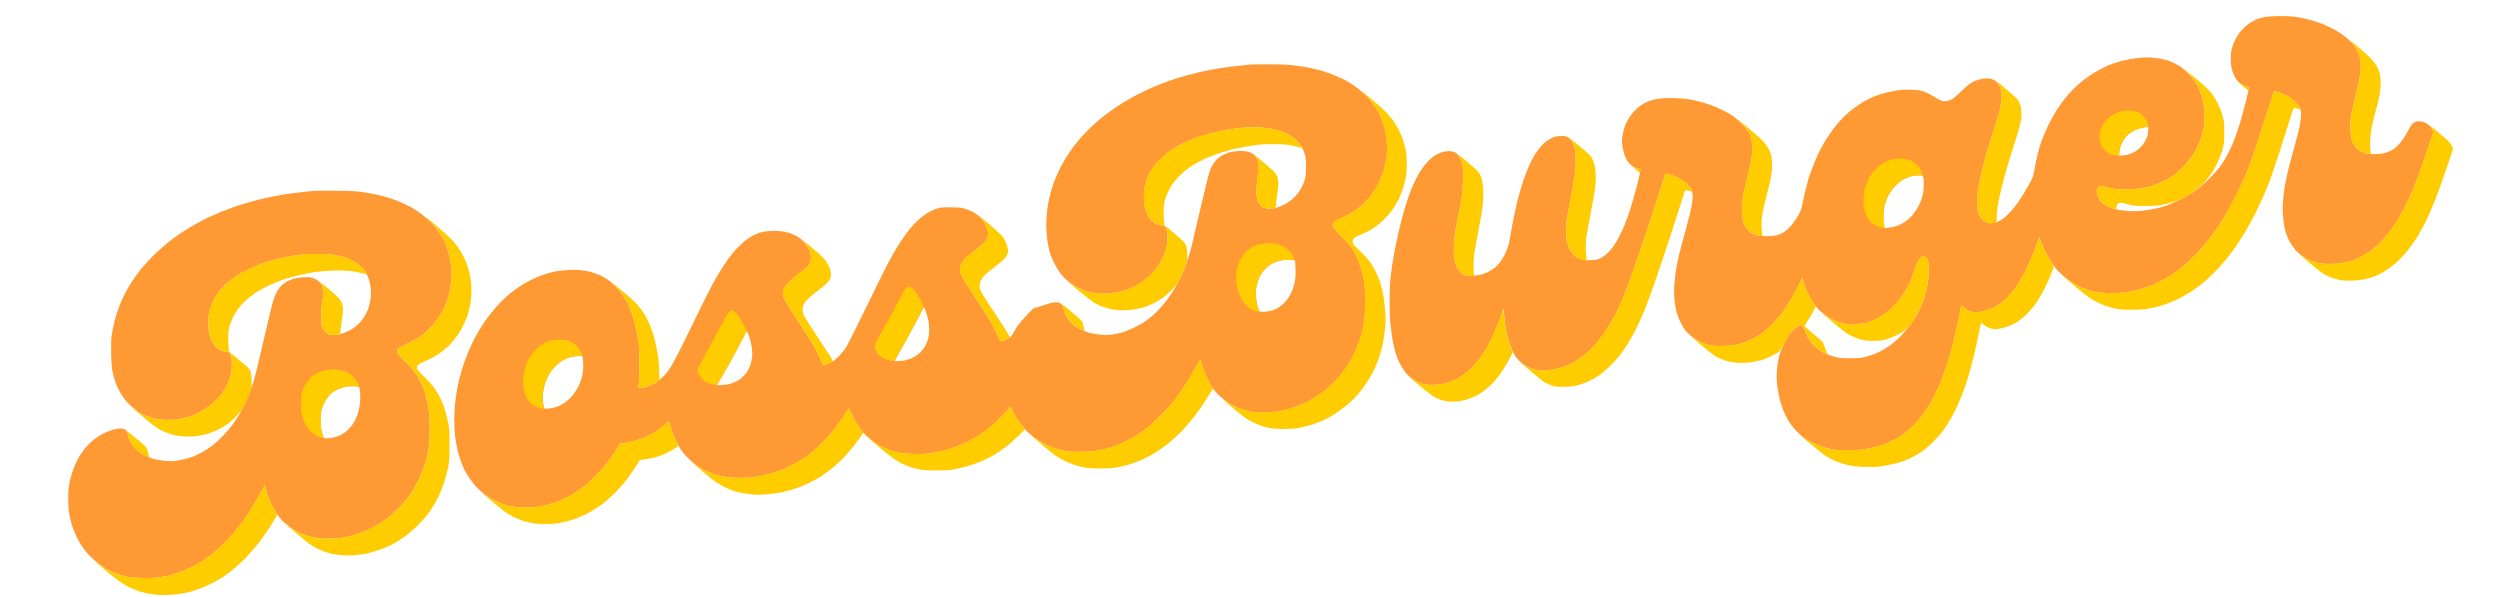 <svg version="1.2" xmlns="http://www.w3.org/2000/svg" viewBox="0 0 3940 940" width="1940" height="463">
	<title>BossBurger</title>
	<style>
		.s0 { fill: #ff9933 } 
		.s1 { fill: #ffcc00 } 
	</style>
	<g id="BossBurger">
		<path id="Text" fill-rule="evenodd" class="s0" d="m3593 25.1c9.2-0.1 19.6 0.5 25.5 1.4 5.5 0.9 14.9 2.8 21 4.4 6.1 1.6 14.6 4.3 19 6 4.4 1.7 12.5 5.3 18 8.2 5.5 2.8 13.8 8.1 18.5 11.8 4.6 3.6 10.6 9.3 13.4 12.6 2.7 3.3 6.3 8.9 8 12.5 2.2 4.8 3.2 8.8 3.7 15 0.4 4.7 0.6 9.6 0.4 11-0.3 1.4-0.7 5.4-0.9 9-0.3 3.6-3.4 18.4-7 33-3.6 14.6-7.1 30.8-7.7 36-0.7 5.5-0.9 13.7-0.6 19.5 0.4 5.5 1.4 12.2 2.3 15 0.9 2.7 2.9 6.8 4.3 9 1.5 2.2 4.9 5.5 7.6 7.3 2.8 1.8 6.6 3.8 8.5 4.3 1.9 0.6 6.9 1.3 11 1.6 4.1 0.3 10.9 0 15-0.6 4.4-0.7 10.2-2.5 14-4.3 3.9-1.9 8.7-5.4 12-8.7 3-3.1 7.6-9 10.1-13.1 2.6-4.1 6.2-10.4 8-14 2.2-4.1 4.7-7.3 6.9-8.8 2.5-1.6 4.9-2.3 8.5-2.2 3.5 0 6.7 0.8 10.5 2.7 3.4 1.8 6.5 4.3 8.2 6.8 1.6 2.2 3.1 5.1 3.4 6.5 0.3 1.5-0.6 5.4-2.4 10-1.6 4.1-5.5 15.2-8.5 24.5-3.1 9.3-7.9 23.3-10.7 31-2.8 7.7-7.4 19.4-10.2 26-2.7 6.6-8 18.1-11.8 25.5-3.7 7.4-9.3 17.8-12.6 23-3.2 5.2-8.5 13.1-11.8 17.5-3.3 4.4-10.1 12.1-15.1 17.1-4.9 5-12.4 11.4-16.5 14.3-4.1 2.9-11.9 7.5-17.3 10.2-5.3 2.7-9.7 4.8-9.7 4.6 0-0.1-3.1 0.6-6.8 1.5-3.7 1-11.2 2.3-16.7 2.9-5.5 0.7-14.3 0.9-19.5 0.6-6.1-0.3-12.3-1.4-17.5-3.1-4.4-1.4-10.9-4.2-14.4-6.3-3.5-2.1-8.6-5.8-11.4-8.3-2.7-2.5-6.8-7.2-9-10.5-2.3-3.3-5.3-8.8-6.9-12.3-1.5-3.4-3.7-9.7-4.8-14-1.1-4.2-2.4-13.1-2.9-19.7-0.6-7.3-0.6-17.1 0-25 0.5-7.1 1.8-18.2 2.9-24.5 1.2-6.3 3.2-16 4.5-21.5 1.3-5.5 5.5-21.3 9.3-35 3.8-13.8 8-29.5 9.2-35 1.2-5.5 2.2-14.1 2.3-19 0.2-8.1-0.1-9.5-2.4-13.5-1.5-2.5-5.1-6.7-8-9.3-3-2.7-8.6-6.4-12.4-8.3-3.8-1.9-9.8-4.3-13.3-5.4-4.7-1.5-6.3-1.7-6.7-0.8-0.2 0.7-2.7 8.5-5.5 17.3-2.8 8.8-7.6 23.4-10.6 32.5-3 9.1-5.6 17.2-5.8 18-0.2 0.8-0.6 2.2-0.9 3-0.3 0.8-3.1 9.4-6.2 19-3.1 9.6-7.7 22.7-10.2 29-2.5 6.3-6 14.6-7.7 18.5-1.7 3.9-7.2 15.3-12.2 25.5-5 10.2-12.6 24.4-16.9 31.5-4.3 7.1-9.6 15.7-11.8 19-2.2 3.3-8.1 11.4-13.1 18-5 6.5-14.3 17.3-20.6 23.9-6.3 6.5-15.6 15.3-20.5 19.4-4.9 4.2-13.5 10.5-19 14.1-5.5 3.5-14.7 8.7-20.5 11.6-5.8 2.8-11.8 5.6-13.5 6.2-1.7 0.5-3.2 1.1-3.5 1.1-0.3 0.1-3.2 1.1-6.5 2.2-3.3 1.1-9.6 2.9-14 3.9-4.4 1.1-12.9 2.4-19 3.1-6.8 0.8-16.4 1-25 0.7-8.7-0.4-16.9-1.4-21.5-2.6-4.1-1-11.1-3.3-15.5-5-4.4-1.7-11.4-5.1-15.5-7.7-4.1-2.5-10.6-7.1-14.4-10.2-3.8-3.2-8.7-7.7-10.9-10.2-2.1-2.5-5.8-7.2-8.1-10.5-2.2-3.3-5.3-8.2-6.9-11-1.5-2.7-4.2-7.9-6.1-11.5-1.8-3.6-4.4-9.4-7.9-19.5l-3.7 10.5c-2 5.8-5.4 14.6-7.5 19.5-2.1 4.9-5 11.7-6.5 15-1.6 3.3-3.8 8-5 10.5-1.2 2.5-4.1 7.8-6.6 11.8-2.4 3.9-4.4 7.4-4.4 7.7 0 0.3-0.6 1.3-1.4 2.3-0.8 0.9-4.8 5.8-8.9 10.7-4.1 4.9-8.9 10.2-10.8 11.7-1.9 1.5-5.4 4.2-7.9 6-2.5 1.8-6.3 4.2-8.5 5.2-2.2 1-7.2 2.9-11 4.3-3.8 1.3-10.2 2.6-14 3-5.5 0.5-8.1 0.2-12.4-1.3-3-1-7.3-3.6-9.7-5.6-4.3-3.7-4.4-3.7-4.9-1.5-0.2 1.2-1.1 5.8-1.9 10.2-0.9 4.4-2.9 14.1-4.5 21.5-1.6 7.4-4.8 20.9-7.1 30-2.3 9.1-6.6 23.8-9.6 32.8-3 8.9-7.7 21.5-10.4 28-2.8 6.4-7.4 16-10.1 21.2-2.8 5.2-7.9 13.8-11.4 19-3.5 5.2-9.4 13-13.2 17.3-3.7 4.3-9.7 10.3-13.3 13.4-3.6 3-9.7 7.6-13.5 10.1-3.8 2.5-11.5 6.7-17 9.3-5.5 2.7-14.5 6-20 7.4-5.5 1.4-14.3 3.3-19.5 4.2-6.6 1.1-15.3 1.6-28.5 1.6-17.9-0.1-19.7-0.3-31-3.2-6.6-1.7-15.8-4.9-20.5-7.2-4.7-2.2-12.1-6.6-16.4-9.7-4.4-3.1-10.8-9.1-14.3-13.2-3.5-4.1-8.1-10.4-10.3-14-2.1-3.6-5.4-10.3-7.3-15-1.9-4.7-4.4-12.3-5.6-17-1.1-4.7-2.8-13-3.6-18.5-0.8-5.5-1.5-13.6-1.5-18 0-4.4 0.5-11.8 1.1-16.5 0.5-4.7 1.9-12.1 3-16.5 1.1-4.4 4.4-13 7.4-19 3-6 7.6-13.7 10.2-17 2.7-3.3 7.1-7.5 9.8-9.3 3-2 5.9-3.2 7.4-3 1.8 0.2 2.8 1.5 4.6 6.3 1.2 3.3 3.6 8.7 5.2 12 1.7 3.3 5.3 8.4 7.9 11.4 2.7 3 7.2 7.1 9.9 9.1 2.8 2 7.5 4.8 10.5 6.2 3 1.4 9.6 3.6 14.5 4.9 7.6 1.9 11.5 2.3 24.5 2.3 13 0 16.9-0.4 24.5-2.3 4.9-1.3 11.9-3.6 15.5-5.1 3.6-1.5 9-4.2 12-6 3-1.7 7.8-4.8 10.5-6.8 2.8-1.9 8.1-6.3 11.8-9.6 3.8-3.4 10.2-10.1 14.2-15.1 4-5 9.4-12.4 12.1-16.5 2.6-4.1 6.7-11.6 9-16.5 2.2-4.9 5.1-11.9 6.4-15.5 1.2-3.6 3.3-11.2 4.6-17 1.3-5.8 2.7-15.6 3-22 0.3-6.6 0.1-14.3-0.5-18-0.8-4.7-1.7-7-3.3-8.3-1.3-1-3.4-1.7-4.8-1.7-1.4 0-3.8 1.4-5.5 3.3-2.1 2.2-4.4 7-7.2 15.2-2.3 6.6-5 14.5-6.1 17.5-1.1 3-4.3 9.6-7.2 14.5-2.8 4.9-7.7 12.4-10.9 16.5-3.2 4.1-8 9.7-10.7 12.4-2.7 2.6-8.1 7.2-11.9 10.1-3.8 3-10.8 7.2-15.5 9.4-4.7 2.2-11.2 4.8-14.5 5.7-3.3 0.9-11.4 1.9-18 2.1-9.1 0.4-13.7 0.1-19-1.2-3.8-0.9-10.6-3.4-15-5.5-4.4-2.1-10.9-6.1-14.5-8.8-3.6-2.7-7.9-6.5-9.6-8.3-1.8-1.9-5.1-6.3-7.5-9.9-2.4-3.6-6.3-10.4-8.7-15-2.4-4.7-5.3-12.1-8.9-24.5l-4.2 9c-2.3 4.9-6.3 12.6-8.8 17-2.5 4.4-7.8 12.9-11.7 19-3.9 6.1-7.3 11.2-7.6 11.5-0.3 0.3-2.4 2.7-4.5 5.4-2.2 2.8-6.9 7.9-10.5 11.5-3.6 3.6-8.6 8.2-11 10.2-2.5 2-7.2 5.3-10.5 7.4-3.3 2.1-8.9 5.3-12.5 7.1-3.6 1.7-9.7 4.1-13.5 5.2-3.8 1.1-10.4 2.6-14.5 3.2-4.1 0.7-13.1 1.2-20 1.2-10.6 0-13.8-0.4-21-2.6-4.7-1.5-11-4.1-14-5.8-3-1.7-7.8-4.9-10.5-7.1-2.8-2.2-6.7-6.1-8.8-8.6-2.1-2.5-5.8-8.6-8.2-13.6-2.5-4.9-5.3-12.4-6.4-16.5-1-4.1-2.5-12.2-3.1-18-0.7-6.2-0.9-14.8-0.5-21 0.3-5.8 1.5-16.6 2.5-24 1.1-7.4 3.5-19.8 5.4-27.5 1.9-7.7 6.7-25.5 10.6-39.5 3.9-14 8-30.9 9.2-37.5 1.1-6.8 1.8-14.2 1.5-17-0.2-2.7-1.3-6.6-2.3-8.5-0.9-1.9-3.8-5.6-6.3-8.1-2.5-2.5-7.5-6.2-11.1-8.2-3.6-2-10.1-4.8-14.5-6.3-4.4-1.4-8.3-2.2-8.6-1.7-0.3 0.4-2.1 5.3-3.9 10.8-1.8 5.5-3.3 10.4-3.5 11-0.1 0.6-0.5 1.7-0.8 2.5-0.3 0.8-4.4 13.6-9.2 28.5-4.8 14.9-8.8 27.4-9 28-0.1 0.6-0.5 1.7-0.8 2.5-0.3 0.8-3.1 8.9-6.2 18-3.1 9.1-10 29.6-15.4 45.5-5.5 15.9-13.4 37.1-17.6 47-4.2 9.9-9.1 20.9-10.9 24.5-1.7 3.6-5.2 9.9-7.6 14-2.4 4.1-7 11.5-10.3 16.5-3.3 5-8.8 12.4-12.2 16.5-3.5 4.1-9.4 10.4-13.1 14-3.8 3.5-10.5 8.9-14.9 11.8-4.4 3-10.7 6.8-14 8.5-3.3 1.7-6.2 3.1-6.5 3.2-0.3 0-2.7 0.8-5.5 1.8-2.7 0.9-8.4 2.4-12.5 3.2-4.1 0.9-10.7 1.9-14.5 2.2-3.8 0.3-10.2 0-14-0.6-3.8-0.7-10.3-2.8-14.3-4.7-4.8-2.3-9.3-5.4-13.5-9.7-4.7-4.5-7.5-8.5-10.5-14.7-2.3-4.7-5.7-13.9-7.5-20.5-1.9-6.6-3.9-16.3-4.5-21.5-0.6-5.2-1.4-13.1-2.4-25.5l-5.3 14.5c-2.9 8-8.1 20.6-11.6 28-3.6 7.4-7.2 14.6-8 16-0.9 1.4-3.3 5.4-5.5 9-2.1 3.6-4 6.7-4.3 7-0.4 0.3-2.6 3.2-5.1 6.5-2.5 3.3-7.1 8.6-10.2 11.7-3.2 3.2-9.1 8.2-13.1 11.1-3.9 2.9-10.4 6.7-14.2 8.5-3.8 1.7-10.6 4.1-15 5.3-5.6 1.4-11.4 2.1-19 2.2-9.1 0.2-12.1-0.2-17.5-2.1-3.6-1.2-8.8-3.5-11.5-5.1-2.8-1.6-6.8-4.4-9-6.3-2.2-1.9-6.2-6.8-9-10.9-2.7-4.1-6.4-11-8.3-15.4-1.8-4.4-4.4-12.3-5.7-17.5-1.3-5.2-3.1-14.5-3.9-20.5-0.9-6-2-16-2.6-22-0.5-6.1-1-20.4-1-32 0-11.6 0.5-25.9 1-32 0.6-6.1 1.9-17.3 3.1-25 1.1-7.7 3.9-22.8 6.1-33.5 2.2-10.7 5.9-27.1 8.3-36.5 2.4-9.4 6.2-22.4 8.4-29 2.1-6.6 5.3-15.5 7-19.8 1.7-4.2 5-11.4 7.2-15.9 2.3-4.6 6.2-11.4 8.7-15.3 2.5-3.9 7.2-9.8 10.6-13.3 3.4-3.5 8.1-7.6 10.6-9.2 2.5-1.6 7.2-3.8 10.5-5 3.5-1.2 8.5-2 12-2 3.9 0 7.2 0.6 9.5 1.8 1.9 1 4.9 3.9 6.5 6.3 1.8 2.5 3.9 7.6 4.9 11.9 1.6 6.5 1.8 10.1 1.3 26.5-0.3 10.4-1.1 21.5-1.6 24.5-0.6 3-1.3 6.9-1.5 8.5-0.3 1.6-1.4 7.3-2.4 12.5-1.1 5.2-2.3 11.1-2.6 13-0.3 1.9-0.8 4.6-1.1 6-0.4 1.4-1.5 7.4-2.5 13.5-1 6.1-2.1 16.2-2.5 22.5-0.5 7.3-0.3 14.6 0.5 20 0.7 4.7 2.1 11 3.2 14 1.3 3.4 3.7 7.1 6.2 9.5 2.2 2.2 5.9 4.6 8.1 5.2 2.2 0.7 5.6 1.3 7.5 1.3 1.9 0 7.6-0.7 12.5-1.6 6.5-1.1 11.1-2.6 16.5-5.5 4.1-2.2 9.2-5.5 11.3-7.4 2-1.9 5.3-5.6 7.3-8.2 2-2.7 5.1-7.7 6.9-11.3 1.8-3.6 4.2-9.6 5.4-13.5 1.2-3.9 2.8-11.5 3.7-17 0.8-5.5 3-17.9 5-27.5 2-9.6 5.1-23.6 7-31 1.9-7.4 5.7-20 8.3-28 2.7-8 7.1-19.2 9.8-25 2.7-5.8 7.1-13.9 9.7-18 2.7-4.1 7.6-10.2 11-13.5 3.8-3.8 8.8-7.4 13.1-9.5 5.7-2.9 8.3-3.6 14.5-3.8 5.7-0.3 8.4 0.1 11.3 1.5 2.1 1 4.9 3.4 6.3 5.3 1.3 1.9 3.4 6.4 4.5 10 1.7 5.2 2.2 9.3 2.3 20 0.1 7.4-0.1 15.3-0.5 17.5-0.4 2.2-1.5 8.9-2.4 15-0.9 6.1-1.8 12.1-2.1 13.5-0.2 1.4-0.7 3.9-1 5.5-0.3 1.6-1.8 9.5-3.4 17.5-1.7 8-3.6 19.2-4.5 25-0.8 5.8-1.5 14.6-1.5 19.5 0 4.9 0.6 11.9 1.4 15.5 0.7 3.6 2.5 8.9 4 11.8 1.4 2.8 4.7 7.3 7.3 9.8 2.9 2.8 6.9 5.3 10.3 6.6 4.5 1.6 7.3 1.9 15.5 1.6 8.6-0.3 10.9-0.7 16-3.2 3.6-1.8 8.6-5.5 12.6-9.5 4-4 8.7-10.3 12.1-16.1 3.1-5.2 7.5-13.8 9.9-19 2.3-5.2 6-14.4 8.1-20.5 2.2-6.1 6-18 8.4-26.5 2.5-8.5 6.3-22.7 8.5-31.5 2.2-8.8 3.7-16.2 3.3-16.5-0.3-0.3-2.7-1.2-5.3-2-2.6-0.8-6.3-2.6-8.3-4-2-1.4-5-4.5-6.7-7-1.7-2.5-4-7.2-5.1-10.5-1.1-3.3-2.5-9.6-3.1-14-0.8-5.9-0.8-10.1 0.1-16 0.7-4.4 2.5-11.4 4-15.5 1.6-4.1 4.7-10.2 6.9-13.5 2.1-3.3 6.3-8.4 9.3-11.3 2.9-2.8 7.3-6.6 9.8-8.2 2.5-1.7 7.9-4.3 12-5.9 5.1-2 11-3.3 18.5-4.2 6.7-0.7 15.8-0.9 23.5-0.5 6.9 0.4 15.7 1.1 19.5 1.7 3.8 0.6 10.6 1.9 15 3 4.4 1.1 12.3 3.4 17.5 5.1 5.2 1.7 14.9 5.7 21.5 8.9 6.6 3.2 14.9 8.1 18.5 10.8 3.6 2.7 9.7 8.2 13.5 12.2 4.2 4.4 8.4 10 10.3 13.9 2.3 4.6 3.6 8.9 4.3 14.5 0.5 4.4 0.7 11.2 0.4 15-0.4 3.8-1.1 9.7-1.6 13-0.6 3.3-3.7 16.8-6.9 30-3.3 13.2-6.4 28.1-7.1 33-0.7 5.2-0.9 13.2-0.6 19 0.4 5.5 1.3 12.3 2.1 15 0.8 2.8 2.9 6.9 4.5 9.3 1.7 2.3 5 5.6 7.3 7.3 2.4 1.6 6.5 3.7 9.3 4.5 3 0.8 9.2 1.4 15.5 1.4 5.9 0 13-0.7 16.2-1.5 3.2-0.8 7.7-2.7 10-4.1 2.4-1.5 6.3-4.5 8.6-6.8 2.4-2.2 6.3-6.8 8.6-10.1 2.4-3.3 5.9-8.9 7.9-12.5 2.7-4.8 4.2-9.4 5.7-17.5 1.2-6.1 3.3-15.5 4.6-21 1.4-5.5 3.6-13.6 4.9-18 1.4-4.4 4.7-13.9 7.6-21 2.8-7.2 7.6-17.9 10.7-24 3.1-6.1 9.1-16.2 13.3-22.5 4.3-6.3 11.3-15.6 15.6-20.5 4.3-4.9 11.2-11.8 15.3-15.3 4.1-3.5 11.6-9.1 16.5-12.4 4.9-3.3 12.6-7.7 17-9.8 4.4-2.1 12.4-5.2 17.7-6.9 5.4-1.7 15.1-4 21.5-5.2 9.5-1.7 14.5-2 25.8-1.7 12.2 0.4 15 0.8 21.5 3.3 4.1 1.5 11.1 5.1 15.5 7.9 4.4 2.8 9.6 5.6 11.5 6.2 2.4 0.9 5 0.9 8.2 0.3 2.7-0.5 6.3-1.6 8-2.6 1.8-0.9 8.7-6.8 15.3-13.1 9.4-9.1 13.5-12.3 19-14.9 3.8-1.8 10.2-3.8 14-4.4 3.8-0.6 8.7-0.8 10.7-0.5 2.1 0.3 5.5 1.4 7.5 2.5 2.1 1 5 3.7 6.5 6 1.6 2.2 3.5 6.7 4.4 9.9 1.2 4.2 1.5 7.8 1.1 13.7-0.4 4.4-1.6 11.8-2.8 16.5-1.1 4.7-2.2 8.9-2.3 9.5-0.2 0.6-0.6 1.7-0.9 2.5-0.3 0.8-3.5 10.7-7 22-3.6 11.3-7.6 24.3-9.1 29-1.4 4.7-4.6 16.4-7 26-2.4 9.6-5.4 22.4-6.7 28.5-2 9-2.4 14-2.4 27 0 14.6 0.2 16.4 2.3 21 1.3 2.8 3.5 6.3 5 7.8 1.5 1.6 4.3 3.7 6.2 4.7 2.4 1.2 5.3 1.7 9 1.5 3.8-0.2 7.5-1.2 12-3.5 4.6-2.3 9.1-5.8 15-11.9 5.1-5.1 11.8-13.5 16.6-20.6 4.4-6.6 11.1-17.6 14.9-24.5 6.7-12.1 7-12.9 9.2-26 1.3-7.4 3.4-17.8 4.8-23 1.3-5.2 4-14.2 6-20 2-5.8 6.9-17.2 10.9-25.5 4-8.2 10.9-20.4 15.4-27 4.4-6.6 11.6-16.1 15.9-21 4.3-4.9 11.7-12.3 16.3-16.3 4.7-4.1 12.6-10.1 17.5-13.4 4.9-3.3 13.5-8.3 19-11.1 5.5-2.7 12.9-6.1 16.5-7.4 3.6-1.4 11.7-3.7 18-5.3 6.3-1.5 16.4-3.3 22.5-4 6.3-0.7 14.7-1 19.5-0.6 4.7 0.3 12.1 1.3 16.5 2 4.4 0.8 10 2.2 12.5 3.1 2.5 0.9 8.1 3.5 12.5 5.8 5.8 3 10.3 6.4 16.6 12.7 4.7 4.7 10.3 11.2 12.4 14.5 2.1 3.3 5.1 8.9 6.7 12.5 1.6 3.6 4.1 11.4 5.5 17.5 2.1 8.6 2.6 13.7 2.7 23.5 0 8.5-0.5 15.2-1.8 21-1 4.7-1.9 9.2-2.1 10-0.2 0.8-1.8 5.1-3.5 9.5-1.7 4.4-4.5 10.5-6.2 13.5-1.7 3-5.5 8.9-8.3 13-2.9 4.1-8.7 10.9-12.9 15-4.3 4.1-10.3 9.4-13.4 11.7-3.2 2.4-9.3 6.2-13.7 8.5-4.4 2.3-11.8 5.4-16.5 7-4.7 1.6-9.2 3.1-10 3.3-0.8 0.1-6 1.1-11.5 2-6 1.1-15.5 1.8-23.5 1.8-7.4 0-15.5-0.2-18-0.6-2.5-0.3-7.8-1.6-11.8-2.7-3.9-1.1-8.4-2-10-2-1.5-0.1-3.6 0.9-4.7 2.1-1.5 1.5-2 3.4-1.9 6.8 0.1 2.7 1.2 6.7 2.6 9.6 1.4 2.8 4.3 6.5 6.4 8.3 2.1 1.8 6.1 4.4 8.9 5.7 2.7 1.3 7.7 3.1 11 4 3.3 0.8 11.6 2 18.5 2.6 8.8 0.7 15.7 0.7 23.5-0.1 6.1-0.6 15.3-2 20.5-3.2 5.2-1.1 12.9-3.1 17-4.5 4.1-1.3 14.2-5.8 22.5-9.9 8.2-4 19.3-10.4 24.5-14.1 5.2-3.7 15.4-12.6 22.5-19.8 9.3-9.3 15-16 20-23.5 3.8-5.8 9.2-15.4 12.1-21.5 2.9-6.1 6.8-15.5 8.7-21 2-5.5 5.3-15.8 7.5-23 2.2-7.1 6.3-22.2 9.1-33.5 2.8-11.3 5-20.6 4.9-20.6-0.2-0.1-2.8-1-5.8-2-3-1-7.3-3.2-9.5-4.9-2.2-1.7-5.4-5.7-7.2-9-1.8-3.3-4-9.1-5-13-1-4.3-1.7-10.7-1.7-16.5 0-5.2 0.6-11.5 1.3-14 0.6-2.5 2.4-7.4 3.8-11 1.5-3.6 4.2-9 6.2-12 1.9-3 6-8 9.1-11.1 3-3 8.2-7.1 11.5-9 3.3-2 8-4.3 10.5-5.3 2.5-0.9 7.9-2.3 12-3.1 4.1-0.7 14.5-1.4 23-1.4zm-228.5 179.9c-2.8 1.4-7 4.1-9.5 6-2.5 2-6.1 6.1-8 9.1-1.9 3-4.2 8-5.2 11.1-1 3.2-1.8 7.6-1.8 9.8v4c6.6 0 11.4-0.8 15-1.9 3.6-1.1 8.5-3.3 11-5 2.5-1.6 6.5-5.1 9-7.8 2.4-2.6 5.7-7.7 7.4-11.3 2.1-4.7 3-8.3 3.1-12.8l0.2-6.2c-4.8 0.1-8.5 0.7-11.2 1.4-2.8 0.6-7.3 2.3-10 3.6zm-363.8 77.1c-3.9 2-8.7 5.7-13.2 10.3-4.3 4.4-8.4 9.8-10.7 14.1-2 3.9-4.6 10.1-5.8 14-1.3 4.2-2.4 11-2.7 17-0.3 6.2-0.1 12.3 0.7 16l1.2 6c10.7-1.2 16.8-2.7 20.6-4.1 3.7-1.4 9.5-4.5 13-7 3.4-2.4 8.5-7.2 11.2-10.7 2.8-3.4 6.5-9.1 8.4-12.7 1.9-3.6 4.4-9.6 5.6-13.5 1.3-4.3 2.4-10.8 2.7-17 0.2-5.5 0.1-11.8-0.4-14l-0.9-4c-10-0.3-15.3 0.2-18.1 1-2.9 0.8-8.1 2.9-11.5 4.6zm-2471.3 18.4c26 0.2 33.3 0.6 45 2.5 7.7 1.2 19.9 3.6 27 5.4 7.2 1.8 18.4 5.4 25 8.1 6.6 2.6 16.1 7 21 9.7 5 2.8 12.4 7.5 16.5 10.6 4.1 3.1 11 9.2 15.4 13.6 4.3 4.5 10.2 11.7 13.1 16.1 3 4.4 7 11.4 8.9 15.5 1.9 4.1 4.9 13.1 6.5 20 1.9 7.6 3.3 16.6 3.7 23 0.4 6.3 0.1 14.3-0.6 20-0.7 5.2-1.4 10.4-1.5 11.5-0.2 1.1-1.3 5.4-2.5 9.5-1.2 4.1-3.1 9.8-4.2 12.5-1.1 2.8-2.7 6.6-3.6 8.5-0.8 1.9-3.8 6.9-6.5 11-2.8 4.1-6.7 9.5-8.6 11.9-2 2.4-6 6.7-9 9.5-2.9 2.8-6.1 5.8-7 6.6-0.9 0.8-4.6 3.4-8.1 5.7-3.6 2.3-12.2 6.9-19.2 10.3-7.5 3.5-13.2 6.8-13.8 8-0.5 1.1-1 3.1-1 4.5 0 1.9 3.1 5.6 12.4 14.8 8.1 7.9 14.3 15.2 17.9 20.7 3.1 4.7 6.7 11 8 14 1.4 3 3.5 8.4 4.7 12 1.2 3.6 2.4 7.6 2.6 9 0.3 1.4 1.2 5.4 2.1 9 0.8 3.6 1.7 7.6 1.9 9 0.2 1.4 0.7 6.1 1.1 10.5 0.5 4.4 0.8 15.4 0.7 24.5 0 9.1-0.4 18.5-0.7 21-0.3 2.5-1.1 7-1.6 10-0.6 3-1.3 6.9-1.6 8.5-0.3 1.6-0.7 3.5-0.9 4-0.1 0.5-1.5 5-3 10-1.6 5-3.9 11.4-5.2 14.3-1.3 2.8-2.3 5.2-2.1 5.2 0.1 0-1.5 3.3-3.5 7.3-2.1 4-4.3 8.3-5 9.7-0.7 1.4-4.6 7.2-8.7 13-4.2 6-12.1 15.2-18.5 21.5-7.3 7.2-15 13.6-22.6 18.7-6.3 4.3-15.3 9.6-20 11.8-4.7 2.3-12.3 5.5-17 7.1-4.7 1.7-12.3 4-17 5.1-4.7 1.1-9.6 2.2-11 2.4-1.4 0.2-8.8 0.7-16.5 1-8.8 0.4-17 0.3-22-0.5-4.4-0.6-11.6-2.3-16-3.7-4.4-1.4-10.9-4.1-14.5-5.9-3.6-1.8-10.1-5.9-14.5-9.2-4.4-3.3-10-8.1-12.4-10.9-2.4-2.7-5.8-7.1-7.5-9.9-1.8-2.7-5.1-8.6-7.3-13-2.3-4.4-4.8-10-5.7-12.5-0.9-2.5-2.5-7.6-5.2-18.5l-6.3 11.5c-3.4 6.3-7.6 13.8-9.3 16.5-1.7 2.8-6.3 10-10.2 16-3.9 6-7.6 11.7-8.3 12.5-0.6 0.8-4.2 5.3-7.9 10-3.7 4.7-10.4 12.5-14.8 17.4-4.5 4.9-11.7 12.1-16.1 15.9-4.4 3.8-9.1 7.9-10.5 9.1-1.4 1.2-7 5.2-12.5 8.8-5.5 3.7-12.7 8.1-16 9.8-3.3 1.7-9.6 4.6-14 6.4-4.4 1.8-11.1 4.4-15 5.7-3.8 1.2-7.4 2.4-8 2.5-0.5 0.2-2.1 0.5-3.5 0.8-1.4 0.3-7.4 1.3-13.5 2.2-8.3 1.2-15.3 1.5-28.5 1.1-13.3-0.4-19.5-1-26-2.7-4.7-1.1-11.4-3.3-15-4.7-3.6-1.4-9.6-4.4-13.5-6.6-3.8-2.2-10.4-6.6-14.5-9.7-4.1-3.2-10.4-8.8-13.9-12.6-3.6-3.8-8.7-10.3-11.4-14.4-2.7-4.1-6.4-10.9-8.4-15-1.9-4.1-4.8-11.3-6.4-16-1.5-4.7-3.6-12.8-4.5-18-1.2-6.5-1.8-14.6-1.8-25.5 0-12.8 0.5-18.1 2.3-26.5 1.2-5.8 4-15.2 6.2-21 2.2-5.8 6.1-14 8.7-18.4 2.6-4.3 7.2-10.8 10.3-14.5 3-3.6 8.4-8.9 12-11.8 3.5-2.8 10.2-7.2 14.9-9.7 4.7-2.5 12.1-5.4 16.5-6.6 4.4-1.1 9.7-2 11.8-2 2 0 4.8 0.6 6.2 1.2 1.4 0.7 3.2 3 4 5 0.8 2.1 1.5 4.6 1.5 5.5 0 1 1.4 4.6 3 8 1.7 3.5 5.4 8.8 8.3 11.9 2.8 3.1 7.7 7.1 10.7 8.9 3 1.9 9.6 4.7 14.5 6.4 5.7 1.9 13 3.4 20 4.1 6.1 0.6 13.5 0.9 16.5 0.5 3-0.3 9.3-1.5 14-2.6 4.7-1.1 11-2.9 14-4 3-1.1 9.5-4.1 14.4-6.7 4.8-2.6 12.5-7.5 17-10.8 4.4-3.4 12.4-10.6 17.6-16.1 5.2-5.4 12.4-14 16-19.1 3.6-5.1 9.3-14.3 12.7-20.5 3.5-6.1 8.5-16.8 11.2-23.7 2.7-6.9 6.3-17 8-22.5 1.7-5.5 6.7-25.5 11-44.5 4.4-19 10.7-46 14.1-60 4.2-17.9 7.1-27.7 9.5-32.8 1.9-3.9 5.5-9.3 7.9-12 2.4-2.6 7-6.1 10.2-7.9 3.3-1.7 9.1-3.9 12.9-4.8 3.9-1 11.1-1.8 16-1.8 7.5-0.1 9.9 0.3 14.4 2.4 3 1.3 6.5 3.8 7.9 5.4 1.3 1.6 3 4.4 3.7 6 0.7 1.6 1.6 5.5 2 8.5 0.5 3.9 0.2 8-1.1 14-1.2 6-1.8 13.1-1.8 24-0.1 13.6 0.2 16.1 2 20 1.1 2.5 3.6 5.7 5.5 7.3 2.4 1.9 5.1 2.9 8.9 3.3 3.3 0.4 7.7 0.2 11-0.6 3-0.7 8.2-2.4 11.5-3.8 3.3-1.3 8.5-4.2 11.5-6.2 3-2.1 7.4-5.8 9.6-8.2 2.3-2.3 5.7-6.8 7.6-9.8 1.9-3 4.4-8 5.7-11 1.2-3 2.9-9.6 3.7-14.5 1.1-6.3 1.4-11.4 0.9-17-0.4-4.4-1.3-10.4-2.1-13.3-0.8-2.8-2.6-7.6-4-10.5-1.5-2.8-4.1-6.9-5.8-9.1-1.7-2.1-5.8-5.8-9.1-8.1-3.3-2.4-8.7-5.5-12-6.9-3.3-1.5-9.1-3.5-13-4.6-3.8-1-11-2.4-16-3.1-5.6-0.7-16.2-0.9-28-0.6-10.4 0.3-20.6 0.8-22.5 1.1-1.9 0.3-5.3 0.8-7.5 1.1-2.2 0.3-7.6 1.3-12 2.1-4.4 0.9-12.5 2.7-18 4.1-5.5 1.4-14 3.9-19 5.5-4.9 1.7-15.1 6-22.5 9.5-7.4 3.5-17.1 8.8-21.5 11.7-4.4 3-11.3 8.5-15.4 12.2-4 3.8-9.4 9.6-11.9 12.9-2.5 3.3-6.2 9.6-8.3 14-2 4.4-4.5 10.9-5.5 14.5-1.3 4.6-1.8 10.1-1.8 19 0 7.1 0.6 14.9 1.3 18 0.8 3 2.6 8 4.1 11 1.5 3 4 7 5.6 8.9 1.6 1.9 5 4.4 7.7 5.7 2.6 1.3 6.8 2.6 9.5 2.8 4.5 0.3 4.8 0.6 6.7 4.7 1.6 3.5 2 6.5 2 14.9 0 6.9-0.6 12.8-1.8 17-1 3.6-3.2 9.6-5 13.5-1.8 3.9-4.8 9.2-6.7 12-1.8 2.7-5.4 7.4-7.9 10.4-2.5 3-8.2 8.3-12.6 11.8-4.4 3.5-12.7 8.8-18.5 11.7-6.8 3.4-13.8 6.1-20 7.5-5.2 1.3-11.1 2.6-13 3-1.9 0.5-9.3 0.8-16.5 0.7-9.8-0.2-15-0.7-21.2-2.4-4.6-1.2-10.9-3.4-14-4.8-3.2-1.4-9.1-4.9-13.2-7.7-4.1-2.9-10.2-8.2-13.7-12-3.5-3.7-8.4-10.2-10.9-14.5-2.5-4.2-5.9-11.3-7.6-15.7-1.7-4.4-4-12-5.1-17-1.5-6.7-2.1-14.2-2.5-29-0.3-12.7-0.1-23.5 0.7-29.5 0.6-5.2 2.7-15.4 4.4-22.5 1.8-7.1 5.4-18.4 8-25 2.7-6.6 6.8-15.8 9.3-20.5 2.5-4.7 7.3-12.8 10.7-18 3.5-5.2 9.5-13.6 13.4-18.5 4-4.9 12.3-14.1 18.5-20.4 6.1-6.2 16.6-15.7 23.2-21 6.6-5.3 16.5-12.6 22-16.2 5.5-3.6 14.7-9.3 20.5-12.6 5.8-3.4 15.5-8.4 21.5-11.3 6.1-2.8 14.8-6.7 19.5-8.7 4.7-1.9 14.1-5.5 21-8 6.9-2.4 18.8-6.2 26.5-8.3 7.7-2.1 19-5 25-6.3 6.1-1.4 18-3.7 26.5-5.1 8.5-1.4 22.3-3.2 30.5-4.1 8.3-0.8 16.6-1.7 18.5-1.9 1.9-0.2 17.5-0.3 34.5-0.1zm3.5 312.6c-3.6 1.7-8.3 4.5-10.4 6.2-2.2 1.8-5.9 6.1-8.2 9.7-2.3 3.6-5.2 9.4-6.4 13-1.4 4.1-2.5 10-2.8 16-0.3 5.5 0 12.2 0.7 16 0.7 3.6 1.9 8.6 2.7 11.2 1.1 3.8 1.9 4.9 3.9 5.3 1.4 0.3 5.8 0 9.8-0.5 4.5-0.6 9.8-2.3 14.2-4.4 4.3-2.1 9.1-5.5 12.5-8.9 3-3.1 7-8 8.7-10.9 1.8-2.9 4.2-8 5.4-11.3 1.2-3.3 2.7-9.4 3.5-13.5 0.7-4.1 1.3-10.9 1.3-15 0-4.1-0.3-9.4-0.7-11.6-0.4-2.3-0.9-4.4-1.2-4.7-0.3-0.4-3.2-0.8-6.5-1.1-3.3-0.3-9.1 0-13 0.5-4 0.5-9.8 2.3-13.5 4zm1464-511.9c13.5-0.1 29.5 0.3 35.5 0.9 6.1 0.6 17.3 2.1 25 3.4 7.7 1.3 19.4 4 26 6 6.6 2 16.7 5.6 22.5 8.1 5.8 2.4 14.1 6.5 18.5 9 4.4 2.6 11.6 7.5 16 10.9 4.4 3.4 11.1 9.5 14.9 13.6 3.7 4.1 9.2 11 12.1 15.4 3 4.4 6.8 11.1 8.5 15 1.7 3.8 4.5 12.2 6.1 18.5 2.2 8.2 3.2 15.1 3.7 24 0.5 8.3 0.3 15.6-0.6 21.5-0.7 4.9-2.1 12.6-3.2 17-1.2 4.4-3.9 12.3-6.1 17.5-2.3 5.2-6.9 13.8-10.4 19-3.5 5.2-9.6 12.9-13.7 17.1-4 4.2-11.1 10.3-15.8 13.4-4.7 3.2-11.6 7.3-15.5 9.1-3.8 1.8-8.8 4-11 4.9-2.2 0.9-4.8 2.4-5.9 3.3-1 0.9-2.2 2.7-2.7 3.9-0.6 1.4-0.5 3.3 0.1 4.8 0.6 1.4 6.5 8 13.3 14.7 6.8 6.8 14.1 15 16.2 18.3 2.2 3.3 5.6 9.5 7.7 13.7 2.1 4.3 5 11.7 6.4 16.5 1.4 4.9 2.8 9.9 3 11.3 0.3 1.4 1.2 6.3 2.2 11 1.3 6.6 1.7 13.9 1.7 32.5 0 19-0.4 26.1-1.9 34-1 5.5-1.9 10.7-2.1 11.5-0.1 0.8-2.1 7.1-4.4 14-2.3 6.9-6.4 17-9 22.5-2.7 5.5-7.3 13.6-10.1 18-2.9 4.4-7.4 10.7-10 14-2.6 3.3-8.5 9.7-13.1 14.2-4.6 4.5-10.2 9.6-12.4 11.4-2.2 1.7-8 5.9-13 9.1-4.9 3.3-13 8-18 10.4-4.9 2.3-13 5.7-18 7.3-4.9 1.7-13.3 4-18.5 5.1-6.4 1.4-14.8 2.3-25.5 2.7-13.5 0.4-17.5 0.2-25.5-1.5-5.2-1.1-13.3-3.4-18-5.3-4.7-1.8-12.3-5.8-17-9-4.7-3.1-11.1-8.2-14.2-11.3-3.2-3.1-7.6-8.2-9.7-11.4-2.1-3.1-6.2-10.4-9-16.2-2.9-5.8-6-13.4-7-17-1.1-3.6-2.2-7.9-2.6-9.5-0.6-2.9-0.9-2.5-6.4 7.5-3.2 5.8-8.4 14.8-11.6 20-3.1 5.2-7.6 12.2-9.8 15.5-2.2 3.3-7 10-10.6 14.9-3.6 5-8.2 10.8-10.1 13-1.8 2.3-9.5 10.2-17 17.6-7.4 7.4-17.5 16.6-22.5 20.2-4.9 3.7-13.7 9.5-19.5 12.8-5.8 3.3-15 7.8-20.5 10.1-5.5 2.2-14 5.2-19 6.5-4.9 1.4-13.7 3.1-19.5 4-5.8 0.8-16.3 1.5-23.5 1.5-7.1 0-16.4-0.5-20.5-1.1-4.1-0.6-10-1.7-13-2.6-3-0.8-8-2.4-11-3.5-3-1.1-8.9-3.8-13-6.1-4.1-2.2-11.5-7-16.4-10.6-4.9-3.7-11-9.2-13.6-12.2-2.5-3-6.9-8.8-9.8-12.8-2.9-3.9-6.9-10.6-12.7-22.4l-3 3.8c-1.6 2.2-7.3 8.2-12.5 13.4-5.2 5.2-12.9 12.3-17 15.6-4.1 3.4-11.3 8.7-16 11.8-4.7 3.2-13.4 8.1-19.5 11.1-6 2.9-15.7 7-21.5 9-5.8 2-11.2 3.8-12 4-0.8 0.2-6.7 1.3-13 2.5-6.3 1.2-13.3 2.5-15.5 2.9-2.2 0.4-11.2 0.6-20 0.4-9.1-0.1-19.7-1-24.5-1.9-4.7-0.9-12.1-2.9-16.5-4.5-4.4-1.6-10.9-4.6-14.5-6.5-3.6-2-10.1-6.4-14.5-9.9-4.4-3.4-9.8-8.4-12.1-11.1-2.3-2.7-6.7-8.9-9.9-13.9-3.2-5-7.1-12.2-8.8-16-1.6-3.9-3.2-7.3-3.6-7.8-0.3-0.4-1.8 1.4-3.3 4-1.4 2.7-6.8 10.6-11.9 17.8-5.1 7.1-9.5 13.2-9.8 13.5-0.3 0.3-2.9 3.2-5.7 6.5-2.8 3.3-8.7 9.4-13 13.6-4.4 4.2-9.1 8.7-10.6 10-1.4 1.3-3.5 3.1-4.5 3.9-1 0.8-2.9 2.2-4.3 3.1-1.4 0.9-3.2 2.2-4 3.1-0.8 0.8-5.1 3.6-9.5 6.3-4.4 2.6-12 6.8-17 9.2-4.9 2.4-9.8 4.8-10.7 5.3-1 0.6-2.2 1-2.8 1-0.5 0-2 0.4-3.2 0.9-1.3 0.5-2.6 0.9-3 1-0.5 0-2.7 0.8-5 1.7-2.4 0.8-8.1 2.4-12.8 3.5-4.7 1.2-9.4 2.2-10.5 2.4-1.1 0.2-4 0.6-6.5 1-2.5 0.3-6.1 0.8-8 1.1-1.9 0.2-8.4 0.4-14.5 0.5-6 0-15.3-0.5-20.5-1.1-5.2-0.6-12.9-2-17-3.1-4.1-1.1-11.5-4-16.5-6.4-4.9-2.3-12.6-7-17-10.2-4.4-3.3-10.7-8.9-14-12.4-3.3-3.5-7.6-8.9-9.6-11.9-2.1-3-5.5-9.3-7.7-14-2.3-4.7-5.5-12.7-7.2-17.8-1.6-5-3-9.9-3-10.7 0-0.8-0.3-1.5-0.7-1.5-0.5 0.1-2.6 1.8-4.8 3.8-2.2 2.1-7.9 6.6-12.7 10-4.9 3.4-9 6.2-9.3 6.2-0.3 0-4 1.7-8.3 3.7-4.4 2.1-8.5 4-9.3 4.2-0.8 0.2-6.1 1.7-11.9 3.2-5.8 1.5-12.9 3-21 3.9l-4.2 7.1c-2.4 3.9-4.7 7.9-5.3 8.9-0.5 0.9-2.1 3.2-3.5 5-1.4 1.9-5.3 7-8.8 11.4-3.5 4.5-11 12.8-16.7 18.6-5.8 5.8-11.7 11.6-13.2 12.9-1.6 1.3-6.2 4.7-10.3 7.6-4.1 2.9-10.4 7-14 9.1-3.6 2-8.1 4.5-10 5.4-1.9 1-5.1 2.4-7 3.3-1.9 0.8-4.4 1.8-5.5 2.3-1.1 0.4-2.3 0.9-2.7 1.1-0.5 0.1-1 0.3-1.3 0.3-0.3 0-0.8 0.1-1.2 0.1-0.5 0.1-1.9 0.6-3.3 1.1-1.4 0.6-5.2 1.7-8.5 2.5-3.3 0.8-7.6 1.7-9.5 2-1.9 0.2-4.2 0.6-5 0.9-0.8 0.3-6.9 0.8-13.5 1.1-7.1 0.3-15.7 0.1-21-0.7-4.9-0.6-13-2.5-18-4.1-4.9-1.7-12.4-4.8-16.5-7-4.1-2.2-10.2-6-13.5-8.4-3.3-2.5-8.6-7.1-11.8-10.3-3.2-3.1-8.4-9.5-11.6-14.2-3.2-4.7-7-10.8-8.4-13.5-1.4-2.8-3.8-8.4-5.5-12.5-1.6-4.1-4.1-12.2-5.6-18-1.4-5.8-3.2-15.8-4.1-22.3-0.8-6.4-1.5-18.1-1.5-26 0-7.8 0.5-18.9 1-24.7 0.6-5.8 1.8-14.8 2.6-20 0.9-5.2 2.7-14 4-19.5 1.4-5.5 3.7-13.8 5.1-18.5 1.4-4.7 4.9-14.4 7.8-21.5 2.8-7.2 7.7-18 10.8-24 3.1-6 8.8-16 12.8-22 3.9-6.1 10.4-15.1 14.4-20 3.9-5 10.8-12.6 15.1-17 4.3-4.4 11.1-10.5 14.9-13.6 3.9-3.1 10.4-7.9 14.5-10.6 4.1-2.8 12-7.3 17.5-10.1 5.5-2.7 14.1-6.4 19-8.1 5-1.8 13.3-4.1 18.5-5.2 5.2-1.1 15.6-2.3 23-2.6 8.7-0.4 16.5-0.1 22 0.7 4.7 0.6 11.4 2.1 15 3.2 3.6 1.1 10.1 3.7 14.5 5.8 4.5 2.2 11.3 6.6 15.5 10.2 4.1 3.5 10.3 9.9 13.7 14.3 3.5 4.4 8.5 12.3 11.2 17.5 2.7 5.2 6.5 14.7 8.4 21 2 6.3 4.8 17.1 6.1 24 1.4 6.9 3 16.8 3.6 22 0.6 5.2 1.1 19.2 1 31 0 11.8-0.4 24.4-1 28-0.5 3.6-1 7.1-1 7.7 0 0.9 1.1 1.1 3.8 0.7 2-0.3 6.6-1.4 10.2-2.5 3.6-1 9.2-3.4 12.5-5.4 3.3-2 8.6-6.2 11.8-9.3 3.2-3.1 7.8-8.4 10.1-11.7 2.4-3.3 9-15 14.6-26 5.7-11 18.2-36.2 27.7-56 9.5-19.8 21.5-43.6 26.6-53 5-9.3 12.6-22.1 16.8-28.5 4.1-6.3 10.3-14.9 13.6-19 3.3-4.1 9.1-10.4 12.9-14 3.8-3.6 9.8-8.5 13.4-11 3.6-2.4 9.7-5.6 13.5-7.1 4.5-1.8 10.5-3.1 17-3.8 6.4-0.6 13.1-0.6 18.8 0 4.8 0.5 11.5 1.8 15 3 3.4 1.2 8 3 10.2 4.1 2.2 1.2 5.8 3.5 7.9 5.2 2.2 1.7 5.9 5.8 8.3 9.1 2.4 3.3 5.1 8.2 6 11 0.8 2.7 1.6 7.2 1.6 10 0 3.6-0.6 6.1-2.3 9-1.4 2.2-3.4 4.8-4.5 5.8-1.1 0.9-6.3 5-11.5 9-5.2 3.9-12.1 9.7-15.3 12.7-3.3 3-7 7.6-8.3 10.2-1.5 3.1-2.4 6.5-2.4 9.5 0 3.7 1 6.5 4.1 12.3 2.3 4.1 11.2 18.1 19.8 31 8.7 12.9 18.3 27.8 21.3 33 3.1 5.2 7.8 14 10.5 19.5 2.7 5.5 5.5 11.6 6.1 13.5 1.1 3.3 1.4 3.5 4.5 2.7 1.7-0.4 5.9-2 9.2-3.6 4.1-2 8.3-5.3 13.5-10.8 4.1-4.3 9.1-10.5 11-13.8 2-3.3 12.9-25.1 24.4-48.5 11.5-23.4 25.5-52 31.2-63.5 5.7-11.6 13.5-26.6 17.5-33.5 3.9-6.9 10.3-17.2 14.1-23 3.9-5.8 9.9-13.9 13.3-18 3.4-4.1 8.4-9.5 11.1-12 2.7-2.5 7.4-6.4 10.4-8.6 3-2.3 7.8-5.2 10.5-6.6 2.8-1.4 7.5-3.4 10.5-4.4 4.4-1.5 8.5-1.9 20.5-1.9 9.4 0 17 0.5 20.5 1.4 3 0.7 8.9 2.9 13 4.8 4.9 2.3 9.5 5.4 13.3 9.1 3.8 3.7 7.1 8.2 9.3 12.7 2.7 5.4 3.5 8.4 3.6 13 0.1 3.9-0.4 7.1-1.5 9-0.9 1.6-3.3 4.7-5.4 6.8-2.1 2.1-6.1 5.5-8.8 7.5-2.8 2-8.2 6.2-12 9.3-3.9 3-8.3 7.1-9.9 9-1.6 1.9-3.7 5.2-4.7 7.4-1 2.2-1.9 5.9-1.9 8.2 0 2.9 1.1 6.4 3.4 11 1.9 3.8 5.4 9.8 7.8 13.4 2.4 3.6 10 15.1 16.9 25.5 7 10.4 15.9 24.5 19.8 31.4 3.9 6.9 9.1 16.9 11.4 22.2 3.9 9.1 4.4 9.7 6.7 9.2 1.4-0.3 5.2-1.9 8.5-3.4 5.4-2.6 6.3-3.6 9.7-9.7 2-3.7 5.3-9.1 7.2-11.8 2-2.8 7-8.6 11.1-13 4.1-4.4 8.7-9.4 10.3-11 1.8-1.9 4.5-3.4 7.7-4.2 2.8-0.6 8.8-2.5 13.5-4.2 4.7-1.7 11-3.3 14-3.7 3.9-0.5 6.5-0.3 8.9 0.7 1.8 0.8 3.9 2.5 4.6 3.9 0.7 1.4 1.6 4.3 2 6.5 0.4 2.2 2.1 6.7 3.7 10 1.7 3.3 5.7 8.6 8.9 11.7 4 3.9 8.6 7.1 14.2 9.8 4.5 2.2 10.9 4.7 14.2 5.5 3.3 0.9 10.7 2 16.5 2.6 7.4 0.8 12.8 0.7 18.5 0 4.4-0.6 11.4-2 15.5-3.1 4.1-1.2 12.9-4.7 19.5-7.9 6.6-3.2 14.9-8 18.5-10.7 3.6-2.6 9.4-7.2 12.9-10.3 3.5-3.1 9.8-9.7 13.9-14.6 4.2-5 10.4-13.3 13.8-18.5 3.4-5.2 9.2-15.4 12.8-22.5 3.5-7.1 8.6-19.1 11.1-26.5 2.5-7.4 5.7-17.8 7-23 1.3-5.2 5.8-24.4 10-42.5 4.2-18.1 10-42.9 13-55 3.4-14.4 6.4-24.4 8.6-29 1.9-3.8 5.6-9.2 8.4-12 3-3.1 7.6-6.4 11.5-8.2 3.6-1.7 9.2-3.7 12.5-4.3 3.3-0.7 9.8-1.2 14.5-1.2 5.3 0 10.2 0.7 13 1.7 2.5 0.9 5.8 2.8 7.3 4.3 1.6 1.5 3.8 4.5 5 6.7 1.8 3.3 2.2 5.6 2.1 13-0.1 4.9-0.9 14.2-1.9 20.5-1.1 7.8-1.5 14.4-1.1 20.5 0.4 6.7 1.2 10.3 3.1 14.2 1.5 3.3 3.7 6 5.8 7.2 1.7 1.1 5.7 2.3 8.7 2.7 3.8 0.4 7.6 0.1 12-1 3.6-0.9 9.7-3.2 13.5-5 3.9-1.9 9.5-5.6 12.5-8.2 3-2.6 7.1-6.8 9.1-9.3 2-2.5 5.1-7.3 6.7-10.6 1.7-3.3 3.9-8.9 4.9-12.5 1.3-4.8 1.8-9.9 1.7-20 0-12.1-0.3-14.3-2.8-21.5-1.5-4.4-4-9.8-5.6-12-1.5-2.2-5.2-6.3-8.2-9-3-2.8-9-6.7-13.4-8.9-4.3-2.1-11.9-4.9-16.9-6.1-4.9-1.3-14.6-2.8-21.5-3.4-6.9-0.5-16.8-0.8-22-0.5-5.2 0.2-13.5 0.9-18.5 1.5-4.9 0.5-14.8 2.1-22 3.4-7.1 1.3-18.4 4-25 5.9-6.6 1.9-16.7 5.3-22.5 7.6-5.8 2.2-14.8 6.4-20 9.2-5.2 2.7-13.1 7.5-17.4 10.7-4.4 3.1-10.8 8.5-14.4 12.1-3.5 3.6-8.4 9.2-10.7 12.5-2.4 3.3-5.7 8.9-7.4 12.5-1.7 3.6-4 10.1-5.1 14.5-1.4 5.5-2.1 11.3-2.1 18.5 0 6.2 0.6 13.3 1.5 17.2 0.9 3.8 2.8 9.2 4.2 12 1.4 2.9 4 6.8 5.8 8.6 1.7 1.9 5.2 4.5 7.9 5.8 2.6 1.3 6.8 2.5 14.1 2.9l1.9 5.5c1.4 3.9 2 7.9 2 14-0.1 5.3-0.9 11.5-2.2 16.5-1.2 4.4-3.9 11.6-6.1 16-2.1 4.4-5.7 10.5-8 13.5-2.2 3-6.9 8.4-10.3 11.9-3.4 3.5-10.2 9-15.2 12.3-4.9 3.2-12.4 7.2-16.5 8.9-4.1 1.7-10.9 4-15 5-4.1 1.1-11.5 2.4-16.5 3-4.9 0.6-12.8 0.9-17.5 0.6-4.7-0.3-12.1-1.5-16.5-2.6-4.4-1.1-12-4.1-17-6.6-4.9-2.5-12.3-7.2-16.2-10.5-4-3.3-9.6-9-12.3-12.8-2.8-3.7-7.3-11.2-10-16.7-2.7-5.5-5.8-13.4-6.9-17.5-1.1-4.1-2.7-12.2-3.5-18-0.9-5.8-1.6-16.1-1.6-23 0-6.9 0.6-17.7 1.4-24 0.8-6.3 2.6-16 4-21.5 1.3-5.5 3.6-13.4 4.9-17.5 1.4-4.1 4.6-12.2 7.2-18 2.5-5.8 7.1-14.8 10.2-20 3.1-5.2 7.6-12.4 10.1-16 2.5-3.6 8.2-11 12.7-16.5 4.5-5.5 13.6-15.1 20.1-21.4 6.5-6.3 18-16 25.4-21.5 7.4-5.6 20-14.1 28-18.8 8-4.8 21-11.8 29-15.6 8-3.9 18.8-8.7 24-10.7 5.2-2 13.8-5.2 19-7.1 5.2-1.8 15.1-4.9 22-6.8 6.9-1.9 17.5-4.7 23.5-6.1 6.1-1.4 18.7-3.9 28-5.5 9.4-1.6 23.8-3.6 32-4.4 8.3-0.9 16.6-1.8 18.5-1.9 1.9-0.2 14.5-0.5 28-0.5zm14 311.3c-2.5 0.9-6.7 3-9.4 4.8-2.7 1.8-6.9 5.4-9.4 8.2-2.4 2.7-5.7 7.7-7.2 11-1.6 3.3-3.6 9.8-4.6 14.5-1.2 6-1.5 10.7-1 15.7 0.3 4 1.3 10.3 2.1 14 0.8 3.8 2.1 7.7 2.9 8.8 1.2 1.7 2.4 2 7.8 1.8 3.5-0.1 9.2-1.1 12.8-2.2 3.9-1.2 9-3.8 12.8-6.5 3.4-2.5 8-7 10.3-9.9 2.2-2.8 5.4-7.9 6.9-11.2 1.6-3.3 3.9-10.1 5-15 1.8-7.4 2.1-11.3 1.9-22.2-0.2-7.2-0.8-13.5-1.2-14-0.5-0.4-4.1-0.9-8-1-4-0.1-9.4 0.2-12.2 0.7-2.7 0.5-7 1.6-9.5 2.5zm-566.5 93.5c-6.5 12.4-16.9 31.4-23.2 42.2-6.2 10.9-11.3 20-11.3 20.3 0 0.3 2.8 0.5 6.3 0.5 3.4 0 8.7-0.7 11.7-1.5 3-0.8 8.2-2.8 11.5-4.4 3.3-1.7 8-4.9 10.4-7.3 2.4-2.4 5.7-6.3 7.3-8.8 1.6-2.5 3.9-7.7 5.1-11.5 1.6-5.3 2.1-9.5 2.1-17 0-6.9-0.7-12.5-2.2-18-1.1-4.4-2.9-10-4-12.5l-1.8-4.5zm-283.8 46.5c-5 9.3-13.9 25.4-19.9 35.7l-10.8 18.8c8.1 0 13.4-0.6 17-1.4 3.5-0.7 9.2-2.6 12.5-4.2 3.3-1.5 8.1-4.8 10.8-7.3 2.6-2.5 6.2-6.9 8-9.6 1.7-2.8 3.8-7.5 4.8-10.5 0.9-3 2-8.7 2.4-12.5 0.4-4.7 0.2-9.9-0.9-16-0.8-5-2.7-12.3-4.1-16.3-1.4-3.9-2.9-7.2-3.4-7.2-0.4 0-2.3 3-4.1 6.7-1.8 3.8-7.3 14.4-12.3 23.8zm-273.2 15c-3.3 1.9-8.7 6-11.9 9.2-3.2 3.2-7.6 8.7-9.7 12.3-2.1 3.6-5 9.6-6.3 13.5-1.4 3.8-3 11-3.6 16-0.8 6.5-0.8 11 0 16.5 0.6 4.1 1.4 7.9 1.8 8.4 0.3 0.5 3.6 0.7 7.2 0.3 3.5-0.3 9.4-1.6 13-2.9 3.5-1.2 9.6-4.5 13.4-7.3 4.1-3 9.1-7.8 12.2-12 2.9-3.9 6.7-9.9 8.5-13.5 1.7-3.6 4-9.9 5.1-14 1.2-4.5 2-11.1 2.1-16.5 0-5-0.2-10.7-0.6-12.8l-0.7-3.7c-10.5 0.1-16 0.8-19 1.6-3.1 0.8-8.2 3-11.5 4.9z"/>
		<path id="3D" fill-rule="evenodd" class="s1" d="m3706.3 67c3.2 3.6 7.4 9.7 9.3 13.5 2.9 5.7 3.7 8.7 4.4 16 0.5 5 0.7 10.1 0.5 11.5-0.3 1.4-0.7 5.4-0.9 9-0.3 3.6-3.4 18.4-7 33-3.6 14.6-7.1 30.8-7.7 36-0.7 5.5-0.9 13.7-0.6 19.5 0.4 5.5 1.4 12.3 2.3 15 0.9 2.8 2.9 6.8 4.3 9 1.5 2.2 4.9 5.5 7.6 7.3 2.8 1.8 6.6 3.7 8.5 4.2 1.9 0.4 4.8 1.1 6.5 1.4l3 0.6c-1.3-8.9-1.4-16.7-1.1-23 0.3-6.3 1.5-15.8 2.6-21 1.1-5.2 3.7-15.3 5.6-22.5 2-7.2 4.5-16.8 5.5-21.5 1.1-4.7 2.2-13.4 2.6-19.5 0.4-8.4 0.2-12.8-1-18.5-1-4.5-3.1-9.9-5.2-13.5-2-3.3-6.2-8.6-9.3-11.8-3.1-3.2-11.3-10.6-18.2-16.5-6.9-5.8-13.6-11.5-15-12.6-1.3-1.2 0.2 0.8 3.3 4.4zm-257.1 48.8c3.8 4 8.4 9.8 10.5 13 2 3.1 4.9 8.6 6.5 12.2 1.6 3.6 4.1 11.4 5.5 17.5 2.1 8.6 2.6 13.7 2.7 23.5 0 8.5-0.5 15.2-1.8 21-1 4.7-1.9 9.2-2.1 10-0.2 0.8-1.8 5.1-3.5 9.5-1.7 4.4-4.5 10.5-6.2 13.5-1.7 3-5.5 8.9-8.3 13-2.9 4.1-8.7 10.9-12.9 15-4.3 4.1-10.3 9.4-13.4 11.7-3.2 2.4-9.3 6.2-13.7 8.5-4.4 2.3-11.8 5.4-16.5 7-4.7 1.6-9.2 3.1-10 3.3-0.8 0.1-6 1.1-11.5 2-6 1.1-15.5 1.8-23.5 1.8-7.4 0-15.5-0.2-18-0.6-2.5-0.3-7.8-1.6-11.8-2.7-3.9-1.1-8.4-2-10-2-1.5-0.1-3.6 0.9-4.7 2.1-1.4 1.5-2 3.4-1.9 6.8 0.1 3 1.1 6.5 3 10.1 1.8 3.4 4.7 6.8 7.9 9.2 2.7 2.1 7.2 4.7 10 5.7 2.7 1.1 6.1 2.2 7.5 2.5 2.3 0.6 2.5 0.4 2.5-2.7 0-2.1 0.8-4.4 2-5.7 1.5-1.7 2.8-2.1 5.5-1.7 1.9 0.2 7.1 1.5 11.5 2.7 6.9 2 10.3 2.4 25.5 2.4 13.1 0.1 20-0.4 27.5-1.8 5.5-1 14.1-3.2 19-4.8 4.9-1.7 11.2-4.2 14-5.5 2.7-1.4 8.7-5 13.2-7.9 4.6-3 11.6-8.5 15.5-12.3 4-3.7 10.2-10.8 13.7-15.7 3.5-4.9 8.8-13.8 11.7-19.9 2.9-6.1 6.5-15.5 8-21 2.4-8.9 2.7-11.8 2.8-26.5 0.1-15-0.1-17.4-2.6-26.5-1.5-5.5-5-14.5-7.8-20-2.8-5.5-7.4-12.9-10.3-16.5-2.9-3.6-10.2-10.7-16.2-15.8-6.1-5.1-14.4-12-18.5-15.4l-7.5-6.2zm-301 13.6c-0.1 0.3 0.6 1.8 1.6 3.3 1.1 1.5 2.7 5.5 3.7 8.8 1.3 4.5 1.6 7.9 1.1 14-0.3 4.4-1.5 11.8-2.7 16.5-1.2 4.7-2.2 8.9-2.4 9.5-0.1 0.5-0.5 1.7-0.8 2.5-0.4 0.8-3.5 10.7-7.1 22-3.5 11.3-7.6 24.3-9 29-1.5 4.7-4.6 16.4-7 26-2.5 9.6-5.5 22.4-6.8 28.5-1.9 8.9-2.4 14-2.4 27 0 14.6 0.3 16.4 2.4 21 1.2 2.7 3.5 6.3 5 7.8 1.4 1.6 4.2 3.7 6.1 4.6q3.6 1.8 9 1.6c3.1-0.1 6.1-0.5 6.8-0.9 0.9-0.4 1.3-3.6 1.3-10.4 0-6.4 0.8-13.9 2.5-22.2 1.4-6.9 4.3-19.5 6.5-28 2.1-8.5 5.9-22.5 8.5-31 2.5-8.5 7.3-23.8 10.6-34 3.3-10.2 7.2-23.2 8.6-29 2-8.5 2.4-12.2 2-19.5-0.3-6.8-1-10.4-2.9-14.5-2-4.5-4.5-7.2-12.9-14.5-5.8-5-12.9-11.3-16-13.9-3-2.7-5.6-4.6-5.7-4.2zm381.7 2.1c0 0.3 3.1 3 6.8 6 5.8 4.7 6.8 5.3 7.4 3.8 0.4-1 0.8-2.3 0.8-2.8 0.1-0.6-1.8-1.6-4.2-2.3-2.3-0.8-5.7-2.2-7.6-3.3-1.8-1-3.2-1.6-3.2-1.4zm53.5 12.8c-0.2 0.7-2.6 8.4-5.4 17.2-2.9 8.8-7.6 23.4-10.6 32.5-3 9.1-5.7 17.2-5.8 18-0.2 0.8-0.6 2.2-0.9 3-0.4 0.8-3.2 9.4-6.3 19-3.1 9.6-7.7 22.7-10.2 29-2.5 6.3-5.9 14.6-7.6 18.5-1.7 3.8-7.2 15.3-12.3 25.5-5 10.2-12.6 24.3-16.9 31.5-4.2 7.1-9.6 15.7-11.8 19-2.2 3.3-8.1 11.4-13.1 17.9-5 6.6-14.2 17.4-20.6 24-6.3 6.5-15.5 15.3-20.5 19.4-4.9 4.2-13.5 10.5-19 14-5.5 3.6-14.7 8.8-20.5 11.7-5.7 2.8-11.8 5.6-13.5 6.2-1.6 0.5-3.4 1.1-4 1.3-0.5 0.1-3.4 1.1-6.5 2.2-3 1-9.1 2.7-13.5 3.7-4.4 1-12.9 2.4-19 3.1-6.7 0.8-16.3 1-25 0.6-8.6-0.3-16.8-1.3-21.5-2.5-4.1-1-11.1-3.3-15.5-5-4.4-1.7-11.3-5.1-15.5-7.7-4.1-2.5-9.7-6.4-12.4-8.7-2.8-2.3-4.7-3.7-4.3-3 0.4 0.7 9.2 8.3 19.5 16.9 10.3 8.6 22.6 17.9 27.2 20.7 4.7 2.8 13 6.7 18.5 8.8 5.5 2.1 14.1 4.5 19 5.4 5.6 1 14.7 1.6 23.5 1.6 8 0 17.9-0.5 22-1.1 4.2-0.6 12-2.1 17.5-3.4 5.5-1.4 14.1-4 19-5.9 5-1.9 12.8-5.3 17.3-7.6 4.5-2.3 12.2-6.6 17-9.7 4.8-3.1 12.6-8.6 17.2-12.2 4.7-3.7 13.7-11.8 20-18.2 6.4-6.3 15.2-16 19.6-21.5 4.4-5.5 11.1-14.5 15-20 3.8-5.5 10.4-15.9 14.7-23 4.3-7.2 11.4-20 15.7-28.5 4.3-8.5 10.2-20.9 13-27.5 2.9-6.6 7-16.5 9.2-22 2.2-5.5 10.5-30 18.4-54.5 7.9-24.5 15.6-48.7 17.1-53.8 1.9-6.3 3.3-9.2 4.3-9.2 0.9 0 3.5 0.6 5.8 1.5 2.3 0.8 4.3 1.1 4.3 0.7 0-0.4-1.3-2.7-2.9-5.2-1.5-2.5-5-6.5-7.7-8.8-2.7-2.4-8.1-5.9-12-7.8-3.8-1.9-9.8-4.3-13.3-5.4-4.6-1.3-6.5-1.5-6.7-0.7zm-837.4 51.2c4.5 4.8 8.9 10.6 10.8 14.5 2.3 4.5 3.5 8.9 4.2 14.5 0.6 4.4 0.7 11.1 0.4 15-0.3 3.8-1 9.7-1.6 13-0.6 3.3-3.5 15.9-6.5 28-3 12.1-6.1 26.3-6.9 31.5-0.8 5.2-1.4 12.6-1.4 16.5 0 3.8 0.5 10.1 1 14 0.6 3.8 1.8 8.8 2.8 11 1 2.2 3.5 5.9 5.7 8.3 2.2 2.4 6.2 5.4 8.9 6.8 2.8 1.3 7.1 2.6 9.5 3l4.5 0.6c-1.5-16-1.5-22-0.6-29.7 0.7-6.1 3.3-18.9 5.8-28.5 2.5-9.6 5.4-20.9 6.4-25 1-4.1 2.3-11.3 3-16 0.7-4.7 1-12.6 0.7-17.5-0.3-5.1-1.3-11.4-2.4-14.5-1.1-3-3.5-7.8-5.4-10.5-1.8-2.8-5.2-7-7.4-9.4-2.2-2.4-10.8-10-19.1-16.9-8.2-6.9-16.1-13.5-17.4-14.6-1.4-1.2 0.9 1.5 5 5.9zm1085.2 5c1.4 2.2 2.9 5.1 3.3 6.5 0.4 1.6-0.4 5.1-2.4 10-1.6 4.1-5.4 15.1-8.5 24.5-3.1 9.3-7.9 23.3-10.7 31-2.8 7.7-7.3 19.4-10.1 26-2.8 6.6-8.1 18.1-11.8 25.5-3.7 7.4-9.4 17.8-12.6 23-3.3 5.2-8.6 13.1-11.9 17.5-3.3 4.4-10.1 12.1-15 17.1-5 4.9-12.4 11.4-16.6 14.3-4.1 2.9-11.8 7.4-17 9.9-5.3 2.6-10 4.8-10.5 4.8-0.5 0.1-3.7 0.9-7 1.7-3.3 0.9-9.8 2.1-14.5 2.6-4.6 0.6-12.1 1.1-16.5 1.1-4.4 0-10.9-0.7-14.5-1.4-3.5-0.8-8.9-2.4-12-3.5-3-1.1-8.3-3.9-11.7-6.1-3.4-2.2-6.1-3.7-5.9-3.3 0.3 0.4 7.5 6.6 16.1 13.8 8.5 7.1 18.4 14.7 21.8 16.8 3.4 2.1 9.8 4.8 14.2 6.1 4.4 1.3 9.8 2.7 12 3.1 2.2 0.3 8.8 0.6 14.5 0.6 5.8 0 14.5-0.7 19.3-1.6 4.8-0.8 11.6-2.5 15-3.7 3.4-1.1 8.5-3.2 11.2-4.6 2.8-1.3 8.9-5 13.5-8 4.7-3.1 12.8-9.6 17.9-14.6 5.2-5 12.6-13.4 16.5-18.6 4-5.2 9.9-13.8 13.1-19 3.2-5.2 9.2-16.3 13.2-24.5 4.1-8.3 10.5-22.9 14.2-32.5 3.8-9.6 11.7-31.7 17.6-49l10.7-31.5c-2.4-6.2-5-9.9-7.4-12.1-2.3-2.3-10.1-9-17.2-15-10.8-9.1-12.5-10.3-10.3-6.9zm-1354.3 21.2c1.2 1.5 3.1 5.7 4.2 9.3 1.6 5 2.1 9.5 2.3 20 0.1 7.4-0.2 15.3-0.6 17.5-0.4 2.2-1.4 8.9-2.3 15-1 6-1.9 12.1-2.1 13.5-0.3 1.4-0.7 3.8-1 5.5-0.3 1.6-1.9 9.5-3.5 17.5-1.6 8-3.6 19.2-4.4 25-0.8 5.8-1.5 14.5-1.5 19.5 0 4.9 0.6 11.9 1.3 15.5 0.8 3.6 2.6 8.8 4 11.7 1.5 2.9 4.8 7.3 7.4 9.9 2.8 2.7 6.9 5.3 10 6.5 2.9 1 6.4 1.9 7.7 1.9 2.1 0 2.5-0.4 2-2.3-0.3-1.2-0.8-7.2-1.1-13.2-0.4-7.7-0.1-14.5 1.1-22.5 0.9-6.3 3.9-22.8 6.6-36.5 2.7-13.8 5.6-30 6.4-36 0.9-6.1 1.5-15.1 1.5-20 0-5-0.4-11.9-1-15.5-0.6-3.6-2.4-9.3-4-12.8-2.2-4.7-4.5-7.5-9.3-11.5-3.5-2.9-10.4-8.7-15.5-13-5-4.2-9.4-7.7-9.8-7.7-0.3 0 0.4 1.2 1.6 2.7zm-177 25c1.7 2.6 3.8 7.9 4.7 11.8 1.3 5.7 1.5 10.3 1 26-0.3 10.4-1 21.5-1.6 24.5-0.6 3-1.2 6.8-1.5 8.5-0.2 1.6-1.3 7.3-2.4 12.5-1.1 5.2-2.2 11.1-2.5 13-0.4 1.9-0.9 4.6-1.2 6-0.3 1.4-1.4 7.4-2.4 13.5-1 6-2.2 16.2-2.6 22.5-0.4 7.3-0.2 14.6 0.5 20 0.7 4.7 2.2 11 3.3 14 1.2 3.3 3.6 7 6.1 9.5 2.3 2.2 5.9 4.6 8.1 5.2 2.2 0.7 6.2 1.3 8.8 1.3h4.7c-0.9-14.4-0.6-23.7 0-30 0.6-6.3 3.4-22.8 6.1-36.5 2.7-13.8 5.6-29.3 6.4-34.5 0.9-5.2 1.8-15.1 2.2-22 0.3-7.2 0.1-15.7-0.5-20-0.6-4.1-1.8-9.8-2.6-12.5-0.9-2.8-3.1-6.8-4.8-9-1.8-2.1-9.9-9.4-18-16.2-14-11.7-14.6-12.1-11.8-7.6zm278.5 20.7c5.7 5.2 6.1 5.3 6.8 3.3 0.5-1.2 0.6-2.8 0.3-3.5-0.3-0.7-1.3-1.2-2.3-1.2-1 0-3.8-0.9-6.3-2l-4.5-2zm46.1 6.8c-0.3 0.7-1.9 5.5-3.6 10.8-1.8 5.2-3.3 9.9-3.4 10.5-0.1 0.5-0.5 1.6-0.8 2.5-0.3 0.8-4.5 13.6-9.3 28.5-4.8 14.8-8.8 27.4-8.9 28-0.1 0.5-0.5 1.6-0.9 2.5-0.3 0.8-3.1 8.9-6.1 18-3.1 9-10.1 29.5-15.5 45.5-5.4 15.9-13.3 37.1-17.5 47-4.3 9.9-9.2 20.9-10.9 24.5-1.8 3.5-5.2 9.8-7.6 14-2.4 4.1-7.1 11.5-10.4 16.5-3.3 4.9-8.8 12.3-12.2 16.5-3.4 4.1-9.3 10.4-13.1 13.9-3.8 3.6-10.5 8.9-14.9 11.9-4.4 3-10.7 6.8-14 8.5-3.3 1.7-6.2 3.1-6.5 3.2-0.2 0-2.7 0.8-5.5 1.7-2.7 1-8.3 2.4-12.5 3.3-4.1 0.9-10.6 1.8-14.5 2.1-3.8 0.3-10 0.1-13.7-0.5-3.7-0.6-9.3-2.3-12.5-3.7-3.2-1.4-7.2-3.7-9-5-1.8-1.3-3.3-2.3-3.3-2.2 0 0.1 6.8 6.1 15.3 13.2 8.4 7.2 17.3 14.4 19.7 16.1 2.5 1.7 7.7 4.2 11.5 5.5 6.1 2.1 8.8 2.5 20 2.4 10.9 0 14.7-0.5 22.5-2.6 5.3-1.5 12.7-4.1 16.5-5.8 3.9-1.8 10.9-5.7 15.5-8.7 5.3-3.5 13.1-10.2 20.6-17.7 9.5-9.5 14.2-15.3 21.7-26.6 5.3-8 13-21.3 17.1-29.5 4.1-8.3 10.1-21.3 13.2-29 3.2-7.7 10.9-28.9 17.2-47 6.3-18.2 17.2-50.8 24.4-72.5 7.1-21.8 15-46.3 17.5-54.5 2.5-8.3 4.9-15.4 5.2-15.8 0.4-0.4 2.9 0 5.6 0.8 2.8 0.8 5.2 1.2 5.3 0.9 0.1-0.2-0.5-1.9-1.4-3.7-0.9-1.8-3.8-5.3-6.3-7.8-2.5-2.5-7.5-6.2-11.1-8.2-3.5-2-9.8-4.8-14-6.2-4.1-1.4-7.8-2.6-8.2-2.6-0.5 0.1-1 0.6-1.2 1.3zm-1946.6 74.8c5.1 5.2 11.7 13.1 14.6 17.5 2.9 4.4 6.9 11.3 8.8 15.5 1.9 4.1 4.9 13.1 6.6 20 1.8 7.5 3.3 16.6 3.7 23 0.3 6.3 0.1 14.2-0.6 20-0.7 5.2-1.4 10.4-1.6 11.5-0.2 1.1-1.3 5.3-2.5 9.5-1.1 4.1-3 9.7-4.1 12.5-1.2 2.7-2.8 6.5-3.6 8.5-0.9 1.9-3.8 6.8-6.6 11-2.7 4.1-6.6 9.4-8.6 11.9-1.9 2.4-6 6.7-8.9 9.5-3 2.8-6.1 5.7-7 6.6-0.9 0.8-4.6 3.3-8.2 5.7-3.5 2.3-12.2 6.9-19.2 10.2-7.5 3.6-13.2 6.9-13.8 8.1-0.5 1.1-1 3.1-1 4.5 0 1.8 3.2 5.5 12.5 14.7 8 8 14.3 15.2 17.9 20.8 3 4.6 6.6 10.9 8 14 1.3 3 3.4 8.4 4.6 12 1.2 3.5 2.4 7.6 2.7 9 0.3 1.3 1.2 5.4 2 9 0.9 3.5 1.7 7.6 1.9 9 0.3 1.3 0.8 6.1 1.2 10.5 0.4 4.4 0.7 15.4 0.7 24.5-0.1 9-0.4 18.5-0.7 21-0.4 2.4-1.1 6.9-1.7 10-0.5 3-1.3 6.8-1.6 8.5-0.3 1.6-0.7 3.4-0.8 4-0.2 0.5-1.5 5-3.1 10-1.5 4.9-3.9 11.3-5.2 14.2-1.3 2.9-2.2 5.3-2.1 5.3 0.1 0-1.4 3.3-3.5 7.2-2 4-4.3 8.4-5 9.8-0.6 1.3-4.5 7.2-8.6 13-4.3 6-12.2 15.2-18.5 21.5-7.4 7.2-15.1 13.6-22.7 18.7-6.3 4.2-15.3 9.5-20 11.8-4.6 2.3-12.3 5.5-17 7.1-4.6 1.6-12.3 3.9-17 5-4.6 1.2-9.6 2.2-11 2.5-1.3 0.2-8.8 0.7-16.5 1-8.7 0.4-16.9 0.2-22-0.5-4.4-0.6-11.6-2.3-16-3.8-4.4-1.4-10.9-4-14.5-5.8-3.5-1.8-9.3-5.4-12.7-7.9-3.4-2.6-6.3-4.5-6.3-4.4 0 0.1 6.6 5.9 14.8 12.8 8.1 6.9 17.7 14.7 21.2 17.4 3.6 2.6 9 6 12 7.5 3.1 1.6 8.9 4 13 5.5 4.2 1.5 9.8 3.1 12.5 3.7 2.8 0.5 9.3 1.3 14.5 1.8 5.3 0.4 14.5 0.4 20.5-0.1 6.1-0.5 15.1-1.8 20-3 5-1.2 13.5-3.7 19-5.6 5.5-1.9 13.4-5.2 17.5-7.2 4.2-2.1 12.5-7.1 18.5-11.1 8-5.3 14.6-10.9 24.1-20.4 9.3-9.3 15.1-16.2 20.4-24 4-6.1 9.5-15.5 12.1-21 2.7-5.5 6.6-15.4 8.8-22 2.2-6.6 5-17.2 6.3-23.5 2.1-10.3 2.3-14.2 2.3-36.5 0-23.2-0.2-26-2.7-37.5-1.4-6.9-4.1-16.6-5.8-21.5-1.7-5-5-12.6-7.3-17-2.3-4.4-6.5-11.2-9.5-15-2.9-3.9-10-11.5-15.7-17-7.7-7.4-10.4-10.7-10.4-12.5-0.1-1.4 0.5-3.4 1.3-4.5 0.7-1.1 5.8-3.9 11.2-6.3 5.5-2.3 12.6-5.8 15.9-7.8 3.3-2 9.4-6.1 13.5-9.3 4-3.1 10.1-8.8 13.3-12.6 3.3-3.9 7.7-9.5 9.8-12.5 2-3.1 5.7-9.6 8.2-14.5 2.5-5 5.7-12.8 7.1-17.3 1.5-4.5 3.3-12.4 4.1-17.5 0.9-5.1 1.5-14.4 1.6-20.7 0-6.5-0.7-15.3-1.6-20-0.9-4.7-2.8-12.1-4.2-16.5-1.3-4.4-4.3-11.6-6.5-16-2.2-4.4-6-11-8.6-14.5-2.5-3.6-7.5-9.6-11.1-13.4-3.6-3.8-12.2-11.7-19.1-17.5-6.8-5.8-14.9-12.6-17.9-15.1-3.9-3.2-2.8-1.8 3.9 5zm2532.7 33.2c-1.6 4.5-4.9 13.2-7.4 19.3-2.5 6-5.8 13.7-7.3 17-1.5 3.3-3.7 8-4.9 10.5-1.2 2.4-4.2 7.7-6.6 11.7-2.5 4-4.5 7.5-4.5 7.8 0 0.2-0.6 1.2-1.4 2.2-0.7 1-4.7 5.8-8.8 10.8-4.1 4.9-9 10.2-10.9 11.7-1.8 1.5-5.4 4.2-7.9 6-2.4 1.8-6.3 4.1-8.5 5.1-2.1 1.1-7.1 3-11 4.3-3.8 1.3-10.1 2.7-14 3-5.5 0.5-8.1 0.3-12.3-1.2-3-1.1-7.4-3.6-9.8-5.7-4.2-3.6-4.4-3.7-4.8-1.5-0.3 1.2-1.2 5.9-2 10.3-0.8 4.4-2.8 14-4.4 21.5-1.6 7.4-4.9 20.9-7.2 30-2.3 9-6.6 23.8-9.6 32.7-2.9 8.9-7.6 21.5-10.4 28-2.8 6.5-7.3 16-10.1 21.3-2.8 5.2-7.9 13.7-11.4 19-3.5 5.2-9.4 13-13.1 17.2-3.8 4.3-9.8 10.3-13.4 13.4-3.5 3.1-9.6 7.7-13.5 10.2-3.8 2.5-11.5 6.7-17 9.3-5.5 2.6-14.5 5.9-20 7.3-5.5 1.5-14.2 3.4-19.5 4.3-6.5 1.1-15.3 1.6-28.5 1.5-17.9 0-19.6-0.2-31-3.1-6.6-1.8-15.5-4.8-19.9-6.9-4.4-2.1-11.3-6.1-15.3-9-4-2.9-7.3-5-7.3-4.7 0 0.2 8 7.1 17.8 15.1 9.8 8.1 20.2 16.3 23.2 18.2 3.1 2 8.9 5.1 13 7 4.2 1.9 12.7 4.8 19 6.4 9.4 2.3 14.5 3 27 3.5 9.7 0.3 19.5 0.1 26-0.7 5.8-0.7 16.6-2.7 24-4.6 9.1-2.3 16.9-5.1 23.5-8.3 5.5-2.7 13.6-7.3 18-10.3 4.4-2.9 12.8-10 18.5-15.8 5.8-5.8 13.1-14.2 16.2-18.6 3.1-4.3 8.3-12.4 11.4-17.9 3.2-5.5 8-15 10.8-21 2.7-6.1 7-16.9 9.7-24 2.6-7.2 6.9-20.5 9.5-29.5 2.5-9.1 6.6-25.3 9-36 2.5-10.8 5.2-24.2 6.2-29.8 1-5.6 2.1-10.2 2.5-10.2 0.4 0 2.9 1.6 5.5 3.5 2.6 2 7.2 4.3 10.2 5.1 4.5 1.2 6.8 1.3 12 0.5 3.6-0.6 9.9-2.2 14-3.6 4.2-1.5 10.7-4.5 14.5-6.8 4.1-2.4 10.9-7.9 16.1-13.2 5.2-5.2 11.9-13.3 15.7-19 3.6-5.5 9.1-15 12.1-21 3-6.1 7.5-16.1 10.1-22.3 2.5-6.2 4.5-11.7 4.5-12.2 0-0.6-1.4-3.2-3.2-5.8-1.8-2.6-4.5-7-6-9.7-1.5-2.8-4.3-8-6.1-11.5-1.9-3.6-4.3-9.4-5.5-12.8-1.2-3.4-2.2-6.2-2.4-6.2-0.2 0-1.6 3.7-3.1 8.2zm-2729.7 18.1c-0.3 0.3-3.4 0.7-7 1.1-3.5 0.3-8 0.8-10 1.1-1.9 0.3-7.1 1.2-11.5 2.1-4.4 0.8-12.5 2.7-18 4.1-5.5 1.3-14 3.8-19 5.5-4.9 1.7-15 5.9-22.5 9.4-7.4 3.6-17.1 8.9-21.5 11.8-4.4 2.9-11.3 8.4-15.3 12.2-4.1 3.8-9.4 9.6-11.9 12.9-2.5 3.3-6.2 9.6-8.3 14-2.1 4.4-4.6 10.9-5.6 14.5-1.2 4.6-1.8 10.1-1.8 19 0 7 0.6 14.8 1.4 18 0.7 3 2.6 7.9 4.1 11 1.5 3 4 7 5.6 8.8 1.6 1.9 5 4.5 7.6 5.8 2.6 1.3 6.9 2.5 9.5 2.7 4.5 0.4 4.9 0.6 6.7 4.8 1.7 3.5 2 6.5 2 14.9 0 6.8-0.6 12.7-1.7 17-1 3.5-3.3 9.6-5.1 13.5-1.8 3.8-4.8 9.2-6.6 12-1.9 2.7-5.5 7.4-8 10.3-2.5 3-8.2 8.3-12.6 11.8-4.4 3.6-12.7 8.8-18.5 11.8-6.8 3.4-13.8 6-20 7.5-5.2 1.2-11 2.6-13 3-1.9 0.4-9.3 0.7-16.5 0.6-9.8-0.1-15-0.7-21.2-2.3-4.5-1.3-10.8-3.4-14-4.8-3.2-1.4-8.6-4.6-12-7-3.4-2.5-6.3-4.2-6.3-3.9 0 0.2 6.7 6 14.8 12.8 8.1 6.8 17 13.9 19.7 15.9 2.8 2 8.4 5.2 12.5 7.2 4.2 1.9 11.1 4.5 15.5 5.7 5.2 1.3 12.4 2.3 20 2.6 8.6 0.3 14.8 0 21.5-1.2 5.3-0.9 12.9-2.8 17-4.2 4.2-1.4 11.1-4.4 15.5-6.7 4.4-2.3 10.7-6.3 14-8.8 3.3-2.5 9.1-7.9 12.9-11.9 3.8-4.1 8.4-10.1 10.2-13.4 1.9-3.3 5.5-11.2 8.2-17.5l4.7-11.5c0-22-0.3-24.8-2-28.2-1.1-2.4-3.8-5.7-6.1-7.5-2.2-1.9-9.3-7.7-15.7-13.1l-11.7-9.7c-1.1-9-1.4-16.3-1.3-22 0-6.5 0.7-13.1 1.8-17 0.9-3.6 3.4-10.1 5.5-14.5 2.1-4.4 5.8-10.7 8.3-14 2.5-3.3 7.6-9 11.4-12.6 3.8-3.5 10.7-9 15.3-12.1 4.7-3.2 14.4-8.5 21.5-11.9 7.2-3.4 18.2-7.9 24.5-10 6.4-2 17.6-5.1 25-6.8 7.5-1.7 18.3-3.7 24-4.6 5.8-0.9 18.2-1.9 27.5-2.2 11-0.4 20.8-0.2 27.5 0.6 5.8 0.7 14 2.2 18.3 3.4 4.2 1.2 7.7 2 7.7 1.9 0-0.1-0.5-1.3-1.1-2.5-0.7-1.2-2.6-4-4.3-6.1-1.7-2.1-5.8-5.8-9.1-8.2-3.3-2.3-8.7-5.4-12-6.9-3.3-1.4-9.1-3.5-13-4.5-3.8-1.1-10.4-2.4-14.7-3-4.3-0.6-15.6-1-25.1-1-9.5 0-17.5 0.1-17.7 0.3zm2544.6 6.9c-2.2 2.3-4.3 6.7-7.2 15.3-2.3 6.6-5.1 14.4-6.2 17.5-1.1 3-4.3 9.5-7.1 14.5-2.9 4.9-7.8 12.3-11 16.5-3.2 4.1-8 9.6-10.7 12.3-2.7 2.7-8 7.3-11.9 10.2-3.8 2.9-10.8 7.1-15.5 9.4-4.6 2.2-11.2 4.7-14.5 5.6-3.3 1-11.4 1.9-18 2.2-9.1 0.3-13.6 0-19-1.2-3.8-1-10.6-3.4-15-5.5-4.4-2.1-10.1-5.5-12.7-7.5-2.6-1.9-4.8-3.3-4.8-3 0 0.2 6.7 6 14.8 12.7 8.1 6.7 16.9 14 19.7 16.1 2.8 2.1 8.2 5.3 12 7.2 3.9 1.9 10.6 4.4 15 5.5 5.6 1.4 11.4 2.1 19 2.1 8.3 0 13-0.5 19-2.1 4.4-1.2 11.6-3.9 16-6 4.4-2 10.9-5.8 14.3-8.4 4.7-3.5 7.9-7.1 12.7-14.4 3.5-5.4 8.4-14 10.9-19.2 2.4-5.3 5.4-12.5 6.6-16 1.2-3.6 3.3-11.3 4.6-17 1.4-5.8 2.7-15.7 3.1-22 0.3-6.7 0.1-14.3-0.5-18-0.8-4.8-1.7-7-3.4-8.3-1.2-1-3.3-1.8-4.6-1.8-1.4 0-3.8 1.5-5.6 3.3zm-189.5 39.3c-2.3 4.9-6.2 12.6-8.7 17-2.6 4.4-7.8 12.9-11.7 19-3.9 6-7.3 11.2-7.7 11.5-0.3 0.2-2.3 2.7-4.5 5.4-2.2 2.7-6.9 7.9-10.5 11.5-3.6 3.6-8.5 8.2-11 10.2-2.4 1.9-7.2 5.3-10.5 7.4-3.3 2.1-8.9 5.3-12.5 7-3.5 1.8-9.6 4.1-13.5 5.3-3.8 1.1-10.3 2.5-14.5 3.2-4.1 0.7-13.1 1.2-20 1.2-10.6 0-13.7-0.4-21-2.7-4.6-1.4-10.9-4-14-5.7-3-1.7-6.3-3.8-7.2-4.7-1-0.9-1.8-1.3-1.8-0.9 0 0.4 7.4 6.9 16.3 14.3 8.9 7.5 18.9 15.1 22.2 16.9 3.3 1.9 9.9 4.5 14.5 6 4.7 1.4 12.6 2.8 17.5 3.2 5.3 0.4 13.4 0.1 19.5-0.6 5.8-0.7 14.3-2.3 18.8-3.6 4.5-1.4 10.6-3.6 13.5-5.1 2.9-1.4 7.7-4 10.7-5.8 5.2-3.1 5.9-4 11.3-14.7 3.1-6.2 7.8-14 10.5-17.3 2.6-3.3 7-7.5 9.8-9.4 3-1.9 5.9-3.1 7.3-3 1.9 0.3 2.8 1.6 4.6 6.4 1.3 3.3 3.6 8.7 5.3 12 1.7 3.3 5.2 8.4 7.9 11.4 2.7 2.9 7.1 7 9.8 9.1 2.8 2 7.2 4.6 9.8 5.8l4.7 2.2c-2.9-5.9-4.7-10.5-5.9-14-2.1-6.5-2.2-6.6-16.6-18.5-7.9-6.6-14.4-12.4-14.4-12.8 0-0.4 2.4-4.5 5.3-9 2.9-4.5 7-11.3 9-15l3.6-6.7c-6.5-9.8-10.4-16.4-12.8-21.1-2.3-4.6-5.3-12-6.6-16.4l-2.2-8zm-2331.6-1c1.1 1.6 2.5 4.1 3.1 5.5 0.6 1.3 1.4 4.9 1.8 8 0.5 3.8 0.2 8-1 14-1.3 5.9-1.8 13.1-1.9 24 0 13.5 0.2 16 2 20 1.1 2.4 3.6 5.7 5.5 7.2 2.6 2.1 5 2.9 9.5 3.4 3.3 0.3 7.5 0.2 9.5-0.3 3.3-0.9 3.5-1.2 3.7-5.9 0.2-2.7 1.2-11 2.4-18.4 1.3-8.5 1.8-15.4 1.5-18.5-0.4-2.8-1.7-7.1-2.9-9.5-1.4-2.9-5.4-7.3-10.8-12-4.7-4.2-12.2-10.5-16.5-14-5.8-4.8-7.4-5.8-5.9-3.5zm1860.7 52.6c-1.9 6.3-6.9 18.8-11 27.9-4.2 9-8.1 17.1-8.7 18-0.7 0.8-3.1 4.8-5.5 9-2.4 4.1-4.6 7.7-5 8-0.3 0.2-2.6 3.2-5 6.5-2.5 3.3-7.1 8.5-10.3 11.7-3.1 3.2-9 8.1-13 11-4 3-10.4 6.8-14.2 8.5-3.9 1.8-10.4 4.1-14.5 5.1-4.2 1.1-11.1 2.3-15.5 2.7-4.6 0.4-10.4 0.2-13.5-0.4-3.1-0.5-8.2-2-11.5-3.3-3.3-1.2-8.2-3.7-10.8-5.5-2.6-1.9-4.7-3.1-4.7-2.8 0 0.2 7.9 7.1 17.7 15.1 10.8 8.9 20.1 15.8 23.8 17.5 3.3 1.6 9.3 3.6 13.5 4.5 5.4 1.2 10 1.5 17 1.1 6.8-0.4 12.2-1.5 19-3.7 5.2-1.7 11.9-4.5 15-6.2 3-1.7 8.4-5.2 12-7.9 3.5-2.6 9.2-7.6 12.5-11.1 3.3-3.5 8.7-10.2 12.1-14.9 3.4-4.6 9.1-13.8 12.7-20.4 3.7-6.6 6.7-12.5 6.7-13 0-0.6-0.9-3.1-2-5.5-1-2.5-3.5-9.9-5.4-16.5-1.8-6.6-3.9-17-4.6-23-0.6-6.1-1.6-13.9-2.2-17.4l-1-6.3zm-2164.8 183.3c0.8 2 1.5 4.3 1.5 5.3-0.1 0.9 1.5 4.9 3.4 8.7 2.4 4.9 5.3 8.8 9.8 13 3.5 3.3 9.2 7.5 12.8 9.3 3.6 1.7 6.8 3.2 7.2 3.2 0.4 0 0.1-1.9-0.7-4.2-0.8-2.4-1.9-6.1-2.4-8.3-0.9-3.4-2.8-5.5-14.8-15.5-7.6-6.3-14.8-12.3-16.1-13.2l-2.2-1.8zm210.6 94.5c-3.4 6.4-7.6 13.8-9.3 16.5-1.8 2.8-6.3 10-10.2 16-3.9 6.1-7.7 11.7-8.3 12.5-0.7 0.9-4.2 5.4-7.9 10-3.8 4.7-10.4 12.5-14.9 17.4-4.4 4.9-11.6 12.1-16 15.9-4.4 3.9-9.1 8-10.5 9.2-1.4 1.1-7 5.1-12.5 8.7-5.5 3.7-12.7 8.1-16 9.8-3.3 1.8-9.6 4.7-14 6.5-4.4 1.8-11.2 4.3-15 5.6-3.9 1.3-7.5 2.4-8 2.6-0.6 0.1-2.1 0.5-3.5 0.8-1.4 0.3-7.5 1.3-13.5 2.1-8.3 1.3-15.3 1.5-28.5 1.1-13.3-0.3-19.6-1-26-2.6-4.7-1.2-11.4-3.3-15-4.8-3.6-1.4-9.7-4.4-13.5-6.6-3.9-2.2-9.6-5.9-12.8-8.3-3.1-2.4-5.7-4.1-5.7-3.9 0 0.3 6.6 6.1 14.7 12.8 8.1 6.8 17.7 14.5 21.3 17.2 3.6 2.8 10.3 7 15 9.4 4.7 2.5 12.1 5.7 16.5 7.2 4.4 1.5 11.8 3.5 16.5 4.3 4.7 0.9 12.5 1.9 17.5 2.3 4.9 0.3 14.6 0 21.5-0.6 6.9-0.7 15.6-1.9 19.5-2.7 3.8-0.8 11.3-2.8 16.5-4.5 5.2-1.7 14.9-5.7 21.5-8.9 6.6-3.1 16-8.4 21-11.7 4.9-3.2 13-9.3 18-13.4 4.9-4.2 13.3-12 18.5-17.5 5.3-5.4 13.2-14.4 17.6-19.9 4.3-5.5 11.5-15.4 16-22 4.4-6.6 9.7-15 11.7-18.7l3.7-6.8c-4.5-7.3-7.4-12.6-9.3-16.5-1.9-3.8-4.2-9-5.2-11.5-0.9-2.4-2.4-7.6-3.4-11.5l-1.7-7zm1742.3-624.9c4.4 4.7 10.6 12.3 13.7 17 3.1 4.6 7.1 11.6 8.8 15.4 1.8 3.9 4.5 12.2 6.2 18.5 2.1 8.2 3.2 15.1 3.6 24 0.5 8.3 0.3 15.6-0.5 21.5-0.7 5-2.2 12.6-3.3 17-1.1 4.4-3.9 12.3-6.1 17.5-2.2 5.3-6.9 13.8-10.4 19-3.5 5.3-9.6 13-13.7 17.2-4 4.2-11.1 10.2-15.8 13.4-4.7 3.1-11.6 7.2-15.5 9-3.8 1.8-8.8 4-11 4.9-2.2 0.9-4.8 2.4-5.8 3.3-1.1 1-2.3 2.7-2.8 4-0.5 1.3-0.5 3.2 0.1 4.7 0.6 1.4 6.6 8 13.3 14.8 6.8 6.7 14.1 14.9 16.2 18.2 2.2 3.3 5.6 9.5 7.7 13.8 2.1 4.2 5 11.7 6.4 16.5 1.4 4.8 2.8 9.9 3 11.2 0.3 1.4 1.3 6.4 2.2 11 1.3 6.6 1.7 13.9 1.7 32.5 0 19-0.4 26.1-1.9 34-1 5.5-1.9 10.7-2.1 11.5-0.1 0.9-2.1 7.2-4.4 14-2.3 6.9-6.3 17-9 22.5-2.7 5.5-7.2 13.6-10.1 18-2.9 4.4-7.4 10.7-10 14-2.6 3.3-8.5 9.7-13.1 14.2-4.6 4.5-10.2 9.7-12.4 11.4-2.2 1.8-8 5.9-13 9.2-4.9 3.2-13 7.9-18 10.3-4.9 2.4-13 5.7-18 7.4-4.9 1.6-13.3 3.9-18.5 5.1-6.4 1.4-14.7 2.2-25.5 2.6-13.5 0.5-17.4 0.2-25.5-1.4-5.2-1.1-13.3-3.5-18-5.3-4.7-1.9-12-5.7-16.2-8.7-4.3-2.9-7.8-5-7.8-4.8 0 0.3 6.7 6.1 14.8 12.9 8.1 6.8 17.6 14.4 21.2 16.9 3.6 2.5 11 6.5 16.5 8.8 5.5 2.3 14.1 5.1 19 6.1 6.4 1.3 13.2 1.9 23.5 1.9 8.6 0 18-0.6 23-1.5 4.7-0.8 12.6-2.7 17.5-4.1 5-1.4 12.8-4.2 17.5-6.1 4.7-2 11-4.9 14-6.6 3-1.7 9.3-5.7 14-8.8 4.7-3.2 12.3-9.1 16.9-13.1 4.6-4.1 11.3-10.7 14.9-14.9 3.5-4.1 9.6-12.2 13.4-18 3.9-5.7 9-14.5 11.4-19.5 2.3-4.9 6.1-14.4 8.3-21 2.2-6.6 4.9-16.5 6.1-22 1.1-5.5 2.5-16 3.2-23.5 0.9-10.5 0.9-16.9 0-29-0.7-8.5-2.1-19.7-3.2-25-1-5.2-3.1-13.1-4.5-17.5-1.4-4.4-4.5-12-6.9-17-2.4-4.9-7-12.6-10.3-17-3.3-4.4-10.5-12.2-16.1-17.5-9-8.4-10.1-9.8-10.2-13 0-2.4 0.7-4.2 2.2-5.7 1.3-1.2 6.4-3.8 11.3-5.8 5-2 11.9-5.4 15.5-7.5 3.6-2.1 9.9-6.7 14-10.2 4.1-3.5 9.8-9.1 12.6-12.3 2.8-3.3 6.9-8.7 9.2-12 2.2-3.3 5.6-9.1 7.5-13 1.9-3.8 4.6-10.1 6-14 1.4-3.8 3.5-11.5 4.7-17 1.8-7.7 2.3-13.3 2.3-24.5 0.1-10.4-0.4-16.9-1.7-23-1-4.6-2.9-11.8-4.3-16-1.4-4.1-4.2-10.8-6.3-15-2.1-4.1-6-10.6-8.7-14.5-2.7-3.8-8.3-10.4-12.4-14.5-4-4.2-14.4-13.4-22.9-20.5l-15.5-12.9zm1190 24.3c-2.7 0.7-7 2.2-9.5 3.4-2.5 1.2-6.6 3.7-9.2 5.7-2.6 1.9-6.5 6.1-8.6 9.3-2 3.2-4.6 8.7-5.6 12.2-1.3 4.7-1.7 8.3-1.3 12.5 0.4 3.3 1.5 8.1 2.5 10.5 1.1 2.6 4.1 6.5 6.9 9 2.9 2.8 6.7 5.1 9.4 5.8 2.4 0.7 6 1.4 7.9 1.5l3.5 0.2c1.1-9.3 2.1-14 3-16.5 0.9-2.4 3.1-6.7 4.8-9.4 1.8-2.7 5.2-6.5 7.7-8.5 2.5-2 7.1-4.8 10.3-6.3 3.1-1.5 9.1-3.3 13.2-4 4.7-0.8 7.5-1.7 7.5-2.5 0-0.7-0.9-3.6-1.9-6.5-1.3-3.4-3.6-6.8-6.8-9.9-3.3-3.2-6.4-5.1-10.3-6.2-3-0.9-8.4-1.6-12-1.6-3.6 0.1-8.7 0.7-11.5 1.3zm-1384 25.7c-6 0.4-17.7 2-26 3.4-8.2 1.4-19.9 3.9-26 5.5-6 1.6-15.7 4.6-21.5 6.7-5.8 2.1-15.9 6.5-22.5 9.8-6.6 3.3-15.8 8.7-20.4 12-4.6 3.3-11.3 9-14.9 12.5-3.5 3.6-8.4 9.2-10.7 12.5-2.4 3.3-5.7 9-7.4 12.5-1.7 3.6-4 10.1-5.1 14.5-1.4 5.5-2.1 11.3-2.1 18.5 0 6.2 0.6 13.3 1.5 17.3 0.9 3.7 2.8 9.1 4.2 12 1.5 2.9 4 6.8 5.8 8.6 1.7 1.8 5.1 4.3 7.6 5.6 2.5 1.2 6.1 2.5 8 2.8 1.9 0.3 4 0.3 4.7-0.1 0.8-0.5 0.9-2 0.3-5.2-0.5-2.4-0.9-9.2-0.9-15-0.1-7.3 0.5-12.9 1.9-18.5 1.1-4.4 4-12 6.5-17 2.8-5.5 7.1-11.9 11.3-16.7 3.7-4.2 9.6-10 13.2-13 3.6-2.9 9.9-7.4 14-10 4.1-2.5 12-6.8 17.5-9.3 5.5-2.6 16.5-6.9 24.5-9.5 8-2.7 19.9-6 26.5-7.3 6.6-1.4 18.3-3.5 26-4.6 9.6-1.4 19.1-2 30.3-2 8.9 0 19.7 0.4 24 1 4.2 0.6 11.2 2.1 15.4 3.3 4.3 1.2 7.8 2 7.8 1.9 0-0.1-1.3-2.2-2.8-4.5-1.6-2.3-5.4-6.5-8.4-9.3-2.9-2.7-8.9-6.6-13.1-8.7-4.2-2.1-10.9-4.6-14.9-5.7-4-1.1-10.7-2.5-14.8-3-4.1-0.6-12.2-1.2-18-1.4-5.8-0.2-15.4 0-21.5 0.4zm18.2 44c1.1 1.4 2.9 4 3.9 5.9 1.5 2.8 1.9 5.5 1.8 12.5-0.1 5-0.9 14.2-1.9 20.5-1.1 7.9-1.5 14.4-1.1 20.5 0.4 6.8 1.2 10.4 3.1 14.3 1.6 3.3 3.7 5.9 5.8 7.1 1.8 1.1 5.2 2.3 7.7 2.6 2.5 0.4 6.5 0.4 9 0.1l4.5-0.7c1.2-11.9 2.2-19.6 3.1-24.9 0.9-5.2 1.5-12.4 1.2-16-0.2-3.6-1.4-8.4-2.5-11-1.6-3.4-5.5-7.3-16.9-17-8.2-6.8-16-13.3-17.4-14.4l-2.5-1.9zm1011.3 5.1c-3.5 0.4-8 1.3-9.9 1.9-1.9 0.7-6.2 2.5-9.5 4.2-3.7 1.8-8.7 5.7-13.1 10.1-5.2 5.2-8.1 9.3-11.2 15.6-2.3 4.7-5.1 12.1-6.2 16.5-1.3 5-2 11.3-2 16.8 0 4.8 0.5 11.1 1.1 14 0.6 2.8 2.1 7.5 3.3 10.2 1.2 2.8 4 7 6.2 9.5 2.3 2.5 6.3 5.5 9 6.7 2.7 1.2 6.8 2.5 9.2 3l4.4 0.8c-1.3-6.2-1.7-13.2-1.7-19.5 0-9.1 0.5-13 2.4-19 1.2-4.1 3.9-10.6 5.9-14.5 2.3-4.3 6.4-9.7 10.7-14.1 4.5-4.6 9.2-8.3 13.2-10.3 3.5-1.7 8.9-3.8 12-4.6 3.2-0.8 8.4-1.5 11.5-1.5 4 0 5.8-0.4 5.8-1.2 0-0.7-1-3.3-2.1-5.8-1.1-2.5-3.9-6.4-6.2-8.8-2.3-2.4-6.4-5.4-9-6.8-2.6-1.3-7.6-2.7-11.1-3.2-3.5-0.4-9.2-0.4-12.7 0zm-1442.7 93.6c2.6 2.8 6.1 8 7.8 11.5 2.2 4.5 3.1 7.8 3.2 12.2 0.1 3.9-0.4 7-1.5 9-0.9 1.7-3.3 4.7-5.4 6.8-2.1 2.1-6.1 5.5-8.8 7.5-2.8 2-8.2 6.2-12 9.3-3.9 3.1-8.3 7.1-9.9 9-1.6 1.9-3.7 5.2-4.7 7.4-1.1 2.2-1.9 5.9-1.9 8.3 0 2.9 1.1 6.4 3.4 11 1.9 3.7 5.4 9.7 7.8 13.3 2.3 3.7 10 15.1 16.9 25.5 7 10.4 15.9 24.5 19.8 31.4 3.9 6.9 9 16.9 11.4 22.2 3.9 9.1 4.3 9.7 6.7 9.2 1.4-0.4 4.8-1.7 7.7-3 2.9-1.3 5.3-2.6 5.3-2.9 0-0.3-2.9-5.1-6.3-10.7-3.5-5.7-12.8-20-20.7-31.8-8-11.8-15.9-24.3-17.7-27.7-2.3-4.3-3.3-7.6-3.3-10.5 0-2.4 1-6.5 2.4-9.3 1.3-2.7 4.1-6.7 6.2-8.7 2.1-2 9.7-8.1 16.8-13.5 7.2-5.4 14.3-11.6 15.8-13.8 1.6-2.2 3.1-5.8 3.5-8q0.6-4-1.5-11c-1.2-3.9-3.8-9.4-6-12.5-2.3-3.3-10.2-10.8-19.8-18.9-8.8-7.4-16.8-14.1-17.9-15-1.1-0.9 0.1 0.8 2.7 3.7zm291.2 14.2c0.4 1.4 1.4 5.4 2.3 9 1.2 5.3 1.2 8 0.3 14.5-0.7 4.4-2.3 11.4-3.7 15.5-1.3 4.1-4 10.4-6 14-2 3.6-5.1 8.5-7 11-1.9 2.5-6.2 7.4-9.6 10.9-3.4 3.5-10.3 9-15.2 12.3-5 3.2-12.4 7.3-16.5 9-4.1 1.7-10.9 3.9-15 4.9-4.1 1.1-11.6 2.4-16.5 3-5 0.7-12.8 0.9-17.5 0.6-4.7-0.3-12.1-1.5-16.5-2.6-4.4-1.2-11.6-3.8-16-6-4.4-2.1-10.4-5.7-13.3-8-2.9-2.2-5.2-3.9-5.2-3.6 0 0.3 8.3 7.4 18.4 15.8 10.1 8.3 20.8 16.7 23.7 18.5 3 1.7 8.3 4.4 11.9 5.8 3.6 1.5 10.5 3.5 15.5 4.5 5.1 1.1 13.3 1.9 19 1.9 5.5 0 13.8-0.7 18.5-1.6 4.7-0.9 11.4-2.5 15-3.6 3.6-1.1 10.1-3.8 14.5-6 4.4-2.2 10.9-6.1 14.5-8.6 3.6-2.6 10-8.2 14.2-12.7 6.4-6.6 8.8-9.9 13.2-19 3-6 6.6-14.4 8.1-18.5 2.3-6.1 2.8-9.2 2.9-17 0-6.4-0.5-11.1-1.6-14.5-1.5-4.2-3-6.1-10.5-12.4-4.9-4.1-9-7.8-9.3-8.1-0.3-0.3-3.4-3-6.9-6-5.5-4.6-6.4-5.1-5.7-3zm-567.7 26c2.7 3.6 5.7 9 6.7 12 1 3 1.9 7.8 1.9 10.5 0 3.6-0.7 6.2-2.4 9-1.3 2.2-3.3 4.8-4.4 5.8-1.1 0.9-6.3 5-11.5 9-5.2 3.9-12.1 9.7-15.3 12.7-3.3 3-7 7.6-8.3 10.3-1.6 3-2.4 6.4-2.4 9.5 0 3.6 1 6.4 4.1 12.2 2.2 4.1 11.2 18.1 19.8 31 8.7 12.9 18.3 27.8 21.3 33 3.1 5.2 7.8 14 10.5 19.5 2.7 5.5 5.4 11.5 6.1 13.3 0.6 1.7 1.9 3.2 2.7 3.2 0.8 0 3.8-0.9 6.7-2 2.9-1.1 6-2.4 6.8-2.9 1.2-0.7 0.5-2.5-4.4-10.2-3.3-5.2-13.1-20.2-21.9-33.4-8.8-13.2-17-26.2-18.3-29-1.4-2.9-2.4-6.9-2.4-9.5 0-2.6 0.8-6.1 2.1-8.5 1.1-2.2 3.9-5.9 6.2-8.3 2.3-2.4 9.1-8.1 15.2-12.6 6-4.6 12.7-10.1 14.8-12.2 2.1-2.1 4.5-5.5 5.4-7.4 1.1-2.6 1.4-4.9 0.9-9-0.4-3-1.9-8.2-3.4-11.5-1.6-3.3-4.8-8.2-7.3-10.9-2.4-2.7-10-9.6-16.9-15.4-6.9-5.8-13.6-11.5-14.9-12.6-1.3-1.2-0.1 0.8 2.6 4.4zm-299.1 67c2.7 3.1 7.2 8.4 9.8 12 2.6 3.6 6.8 10.6 9.2 15.5 2.5 5 6 14 7.9 20 1.9 6.1 4.6 16.6 5.9 23.5 1.4 6.9 3 16.8 3.6 22 0.6 5.2 1.1 19.2 1 31 0 11.8-0.5 24.4-1 28-0.5 3.6-1 7.1-1 7.8 0 0.8 1.1 1 3.7 0.6 2.1-0.3 6.7-1.4 10.3-2.4 3.6-1.1 9.4-3.7 13-5.9l6.5-3.9c-0.3-19.1-0.9-28.5-1.5-33.2-0.6-4.7-2.3-14.1-3.7-21-1.4-6.9-4.1-17-6-22.5-1.9-5.5-5-13.1-6.9-17-1.8-3.8-5-9.7-7.2-13-2.1-3.3-6.3-8.8-9.3-12.2-3-3.3-10.6-10.5-17-16-6.3-5.4-14-11.8-17-14.3l-5.4-4.4zm704.2 30.7c0.5 1 1.3 3.5 1.7 5.7 0.4 2.2 2.1 6.7 3.8 10 1.6 3.3 5.5 8.5 8.6 11.5 3.1 3.1 8.9 7.2 12.9 9.3 4 2.1 7.4 3.6 7.7 3.5 0.3-0.1-0.1-2.1-0.8-4.3-0.8-2.2-1.7-5.6-2-7.7-0.6-3-1.9-4.8-6.9-9-3.5-2.9-6.5-5.5-6.8-5.8-0.3-0.3-4.3-3.8-9-7.7-4.7-4-8.8-7.2-9.3-7.2-0.4 0-0.4 0.7 0.1 1.7zm212.3 92.6c-2.4 4.5-7.5 13.3-11.4 19.6-3.8 6.4-8.8 14.2-11 17.5-2.2 3.3-7 10.1-10.6 15-3.6 4.9-8.1 10.8-10 13-1.9 2.2-9.6 10.1-17 17.6-7.5 7.4-17.6 16.5-22.6 20.2-4.9 3.7-13.7 9.4-19.5 12.7-5.8 3.3-15 7.9-20.5 10.1-5.5 2.3-14 5.2-19 6.5-4.9 1.4-13.7 3.2-19.5 4-5.8 0.9-16.3 1.5-23.5 1.5-7.1 0-16.4-0.5-20.5-1-4.1-0.6-10-1.8-13-2.6-3-0.9-8-2.5-11-3.6-3-1.1-8.6-3.7-12.5-5.7-3.8-2-10.5-6.2-14.7-9.4-4.3-3.2-7.8-5.6-7.8-5.5 0 0.1 7.5 6.6 16.7 14.3 9.3 7.8 19.3 15.9 22.3 18.2 3 2.2 8.9 5.8 13 8.1 4.1 2.2 11.6 5.4 16.5 7 5 1.7 12.6 3.8 17 4.7 5.5 1.1 13.1 1.7 24 1.8 8.8 0 20.1-0.5 25-1.3 5-0.7 13.5-2.6 19-4.1 5.5-1.6 14.7-4.8 20.5-7.2 5.8-2.4 15.4-7.2 21.4-10.8 6-3.5 15.6-10.2 21.5-14.9 5.8-4.6 15.1-12.9 20.6-18.5 5.4-5.5 14-15.2 19.1-21.6 5-6.3 11.8-15.5 15.1-20.5 3.3-4.9 8.5-13 11.6-18l5.5-9c-4-6.2-7.5-12.9-10.4-19-2.9-6-6.2-14.6-7.4-19-1.1-4.4-2.2-8-2.3-8.1-0.2-0.1-2.3 3.5-4.6 8zm-1372.1 8.8c-3.6 0.5-9.2 2.2-12.5 3.8-3.3 1.5-7.8 4.1-10 5.7-2.2 1.6-6.1 6.1-8.6 9.9-2.6 3.8-5.7 9.9-7 13.4-2 5.6-2.3 8.5-2.4 20 0 11.5 0.4 14.7 2.4 21 1.3 4.2 3.4 9.6 4.6 12 1.3 2.5 4.5 6.9 7.1 9.9 3.1 3.3 7.2 6.5 10.9 8.3 3.3 1.6 7 2.9 8.3 2.9 1.7-0.1 2.1-0.5 1.6-1.8-0.3-1-1.3-4.5-2.2-7.8-1.2-4.2-1.7-9.8-1.6-19 0-10.9 0.3-14 2.3-19.5 1.3-3.5 4.2-9.4 6.5-13 2.3-3.5 6-7.9 8.2-9.6 2.1-1.8 6.8-4.6 10.4-6.2 4.5-2.1 9.3-3.4 15.5-4.2 5.1-0.6 10.9-0.7 13.4-0.2 4.4 0.7 4.4 0.7 3.7-1.8-0.4-1.3-1.8-4.3-3.1-6.5-1.2-2.2-4.2-5.7-6.6-7.9-2.4-2.2-6.6-5-9.4-6.2-2.7-1.3-7.7-2.8-11-3.3-3.3-0.6-7.8-1-10-0.9-2.2 0-6.9 0.5-10.5 1zm1074.5 61.5c-1.6 2.1-7.3 8.1-12.5 13.3-5.2 5.3-12.9 12.3-17 15.7-4.1 3.3-11.3 8.6-16 11.8-4.7 3.1-13.4 8.1-19.5 11-6 3-15.7 7-21.5 9.1-5.8 2-11.2 3.7-12 3.9-0.8 0.2-6.7 1.3-13 2.5-6.3 1.2-13.3 2.5-15.5 2.9-2.2 0.5-11.2 0.6-20 0.5-9.1-0.2-19.6-1-24.5-1.9-4.7-0.9-12.1-3-16.5-4.6-4.4-1.6-10.9-4.5-14.5-6.5-3.6-2-9.3-5.8-12.7-8.5-3.5-2.7-6.3-4.6-6.3-4.4 0 0.3 8.5 7.6 18.9 16.3 10.4 8.7 22.5 17.8 26.8 20.4 4.3 2.6 11.2 6.1 15.3 7.7 4.1 1.7 12 4.1 17.5 5.3 8.6 2 12.8 2.3 30 2.2 18.1 0 21.2-0.3 32.5-2.8 6.9-1.5 16.8-4.1 22-5.8 5.2-1.6 13.3-4.7 18-6.7 4.7-2.1 12.3-6 17-8.7 4.7-2.7 13-8.2 18.5-12.4 5.5-4.1 14.6-12 20.3-17.5 5.7-5.5 10.3-10.4 10.3-11 0-0.5-0.7-1.6-1.7-2.5-0.9-0.8-4.2-5-7.3-9.4-3.1-4.3-7.4-11.5-9.6-15.8l-4-8zm-254.7 3.1c-1.4 2.6-6.8 10.6-11.9 17.8-5.1 7.1-9.5 13.2-9.8 13.5-0.3 0.3-2.9 3.2-5.7 6.5-2.8 3.3-8.7 9.4-13 13.6-4.3 4.2-9.1 8.7-10.6 10-1.4 1.3-3.4 3.1-4.5 3.9-1 0.8-2.9 2.2-4.3 3.1-1.4 0.9-3.2 2.2-4 3-0.8 0.9-5.1 3.7-9.5 6.4-4.4 2.6-12 6.8-17 9.2-4.9 2.4-9.8 4.8-10.7 5.3-1 0.6-2.2 1-2.8 1-0.5 0-2.2 0.5-3.7 1.1-1.5 0.5-2.9 1-3 1-0.2-0.1-2.2 0.6-4.5 1.4-2.4 0.9-8.1 2.5-12.8 3.6-4.7 1.1-9.4 2.2-10.5 2.4-1.1 0.2-4 0.6-6.5 1-2.5 0.3-6.1 0.8-8 1-1.9 0.3-8.4 0.5-14.5 0.5-6 0.1-15.3-0.4-20.5-1-5.2-0.6-12.9-2-17-3.1-4.1-1.1-11.5-4-16.5-6.4-4.9-2.4-11.8-6.4-15.2-8.9-3.5-2.5-6.3-4.4-6.3-4.1 0 0.3 6.7 6 14.8 12.8 8.1 6.8 17.2 14.2 20.2 16.4 3 2.3 9.6 6.1 14.5 8.6 5 2.5 11.9 5.4 15.5 6.6 3.6 1.1 10.6 2.7 15.5 3.5 5 0.8 12.6 1.7 17 2.1 4.4 0.3 13.4 0.1 20-0.5 6.6-0.6 16.5-2 22-3.1 5.5-1.1 15-3.6 21-5.6 6.1-1.9 16.4-6.1 23-9.3 6.6-3.2 15.8-8.4 20.5-11.5 4.7-3.2 13-9.5 18.5-14 5.5-4.5 13.4-12 17.6-16.6 4.1-4.6 10-11.6 13.1-15.4 3.1-3.9 7.9-10.4 10.7-14.5l5.1-7.5c-3.7-3.9-7.4-9.1-10.5-14-3.2-5-7.1-12.2-8.7-16-1.7-3.9-3.3-7.4-3.7-7.8-0.3-0.4-1.8 1.4-3.3 4zm-284.4 19.3c-1.6 1.7-7.2 6.1-12.4 9.8-5.2 3.7-12.2 8-15.5 9.5-3.3 1.6-7.1 3.4-8.5 3.9-1.4 0.6-2.9 1.3-3.5 1.4-0.5 0.2-5.9 1.7-12 3.3-6 1.6-13.4 3.2-16.3 3.6l-5.4 0.6c-6.4 10.9-8.7 14.9-9.3 15.9-0.5 0.9-2.1 3.2-3.5 5-1.4 1.9-5.3 7-8.8 11.4-3.5 4.5-11 12.8-16.7 18.6-5.8 5.8-11.7 11.6-13.2 12.9-1.5 1.3-6.2 4.7-10.3 7.6-4.1 2.9-10.4 7-14 9-3.6 2.1-8.1 4.6-10 5.5-1.9 1-5.1 2.4-7 3.3-1.9 0.8-4.2 1.7-5 2-0.8 0.2-1.8 0.4-2.1 0.3-0.3-0.1-1.3 0.6-2.3 1.4-0.9 0.8-1.7 1.2-1.6 0.7 0-0.4-1.2-0.2-2.7 0.4-1.5 0.6-5.5 1.8-8.8 2.6-3.3 0.8-7.6 1.7-9.5 1.9-1.9 0.3-4.2 0.7-5 1-0.8 0.3-6.9 0.8-13.5 1.1-7.1 0.3-15.7 0-21-0.7-4.9-0.6-13-2.5-18-4.2-4.9-1.6-12.5-4.8-16.8-7.1-4.3-2.3-10.1-5.9-12.8-8-2.7-2-4.9-3.5-4.9-3.2 0 0.3 6.7 6 14.8 12.8 8.1 6.8 17.2 14.1 20.2 16.4 3 2.2 8.9 5.9 13 8.1 4.1 2.2 10.9 5.1 15 6.5 4.1 1.4 11.6 3.3 16.5 4.1 5 0.9 14.1 1.6 20.3 1.6 6.7 0 15.9-0.8 23-2 6.4-1.2 15.8-3.5 20.7-5.2 5-1.7 14-5.5 20-8.5 6.1-3 16-8.9 22-13.1 6.8-4.8 15.6-12.3 23.1-19.7 6.6-6.6 15.6-16.8 20-22.7 4.3-5.8 10.6-14.9 13.9-20.2l6-9.5c12.4-1.8 19.2-3.1 23-4.1 3.9-1 10.4-3.2 14.5-4.9 4.1-1.7 11-5.3 15.3-7.9 4.3-2.6 7.7-5 7.7-5.5 0-0.4-1.8-4.4-3.9-9-2.2-4.5-5.4-12.4-7-17.5-1.7-5-3.1-9.9-3.1-10.7 0-0.8-0.4-1.5-0.8-1.5-0.5 0-2.1 1.4-3.8 3zm939.1-282.9c-2.7 0.4-7 1.5-9.5 2.4-2.5 0.9-6.7 3-9.4 4.8-2.7 1.8-6.9 5.4-9.3 8.2-2.5 2.7-5.7 7.7-7.3 11-1.6 3.3-3.6 9.8-4.5 14.5-1.3 6.1-1.6 10.8-1.1 16.5 0.3 4.4 1.3 10.7 2.1 14 0.9 3.3 3.2 9.4 5.2 13.5 2.3 4.7 5.6 9.3 8.7 12.4 2.8 2.7 7.4 6 10.1 7.2 2.8 1.3 6.3 2.4 7.8 2.4h2.7c-2.3-5.4-3.7-10.9-4.5-15.8-0.8-4.8-1.5-10.6-1.5-13 0-2.3 0.7-7.7 1.6-12 0.9-4.2 2.8-10.4 4.4-13.7 1.6-3.3 4.8-8.3 7.3-11 2.4-2.8 6.8-6.6 9.8-8.5 3-1.9 8.1-4.3 11.4-5.3 4.1-1.3 9.4-2 16.3-2.1 6-0.1 10.2-0.5 10.2-1.1 0-0.6-0.9-2.9-2-5.3-1.1-2.3-4-6.2-6.5-8.7-2.5-2.5-6.8-5.6-9.7-7-2.9-1.3-7.8-2.9-10.8-3.5-3-0.6-8-1-11-0.9-3 0.1-7.7 0.5-10.5 1zm-560.7 69.1c-0.9 0.7-3.4 4.4-5.6 8.3-2.1 3.8-6.8 12.6-10.4 19.5-3.6 6.9-9.6 17.9-13.3 24.5-3.7 6.6-10.1 18.1-14.3 25.5-6.2 11.3-7.3 14-6.8 16.5 0.4 1.6 1.8 4.9 3.2 7.2 1.3 2.4 4.3 5.7 6.7 7.3 2.3 1.7 7.1 4 10.7 5.1 3.6 1 7.4 1.9 8.5 1.9 1.6 0 4.8-4.9 14.7-22.3 6.9-12.2 17.4-31.3 23.2-42.5 7.8-14.9 10.5-20.8 10-22.5-0.3-1.2-2-4.7-3.7-7.7-1.7-3-5.2-8.8-7.9-12.8-2.6-3.9-5.7-7.7-6.8-8.2-1.1-0.6-3-1-4.3-1-1.2 0-3 0.6-3.9 1.2zm-279.7 38.5c-1.7 1.6-6.3 9.3-10.4 17.3-4.2 8-11.1 21-15.5 29-4.4 8-11.6 21-16.1 29-4.5 8-8.1 15.4-8.1 16.5 0 1.1 0.9 3.8 1.9 6 1 2.2 4 6 6.7 8.5q5 4.5 11 6.4c3.2 1 7.2 1.9 8.8 2 2.6 0.1 3.4-0.7 7.4-7.4 2.4-4.1 9.5-16.5 15.6-27.5 6.1-11 14.7-27 19.1-35.6l8-15.6c-10.1-17.6-14.8-24.6-17-27-2.3-2.5-4.9-4.3-6.2-4.3-1.2 0-3.6 1.2-5.2 2.7zm-281.1 44.9c-3 0.8-8.2 3-11.5 4.9-3.3 1.8-8.6 6-11.8 9.2-3.3 3.2-7.6 8.7-9.8 12.3-2.1 3.6-4.9 9.6-6.3 13.5-1.3 3.8-2.9 10.8-3.6 15.5-0.6 4.8-0.8 11.3-0.4 15 0.4 3.6 1.5 9.2 2.5 12.5 1.1 3.3 3.4 8.2 5.3 11 1.9 2.7 5.4 6.3 7.8 7.9 2.4 1.6 6.3 3.5 8.8 4.2 2.5 0.8 5.5 1.4 6.8 1.4 1.2 0 2-0.3 1.8-0.8-0.3-0.4-1-4.1-1.6-8.2-0.8-5.5-0.8-10 0-16.5 0.7-5 2.3-12.2 3.6-16 1.4-3.9 4.2-9.9 6.3-13.5 2.2-3.6 6.5-9.1 9.8-12.3 3.2-3.2 8.5-7.4 11.8-9.2 3.3-1.9 8.7-4.1 12-5 3.3-0.8 8.8-1.5 12.3-1.5h6.2c-3.1-8.1-5.6-12.4-7.5-14.8-2.3-2.7-5.8-5.3-10.2-7.5-6.1-2.9-7.8-3.2-16.8-3.4-6.6-0.2-11.8 0.2-15.5 1.3z"/>
	</g>
</svg>